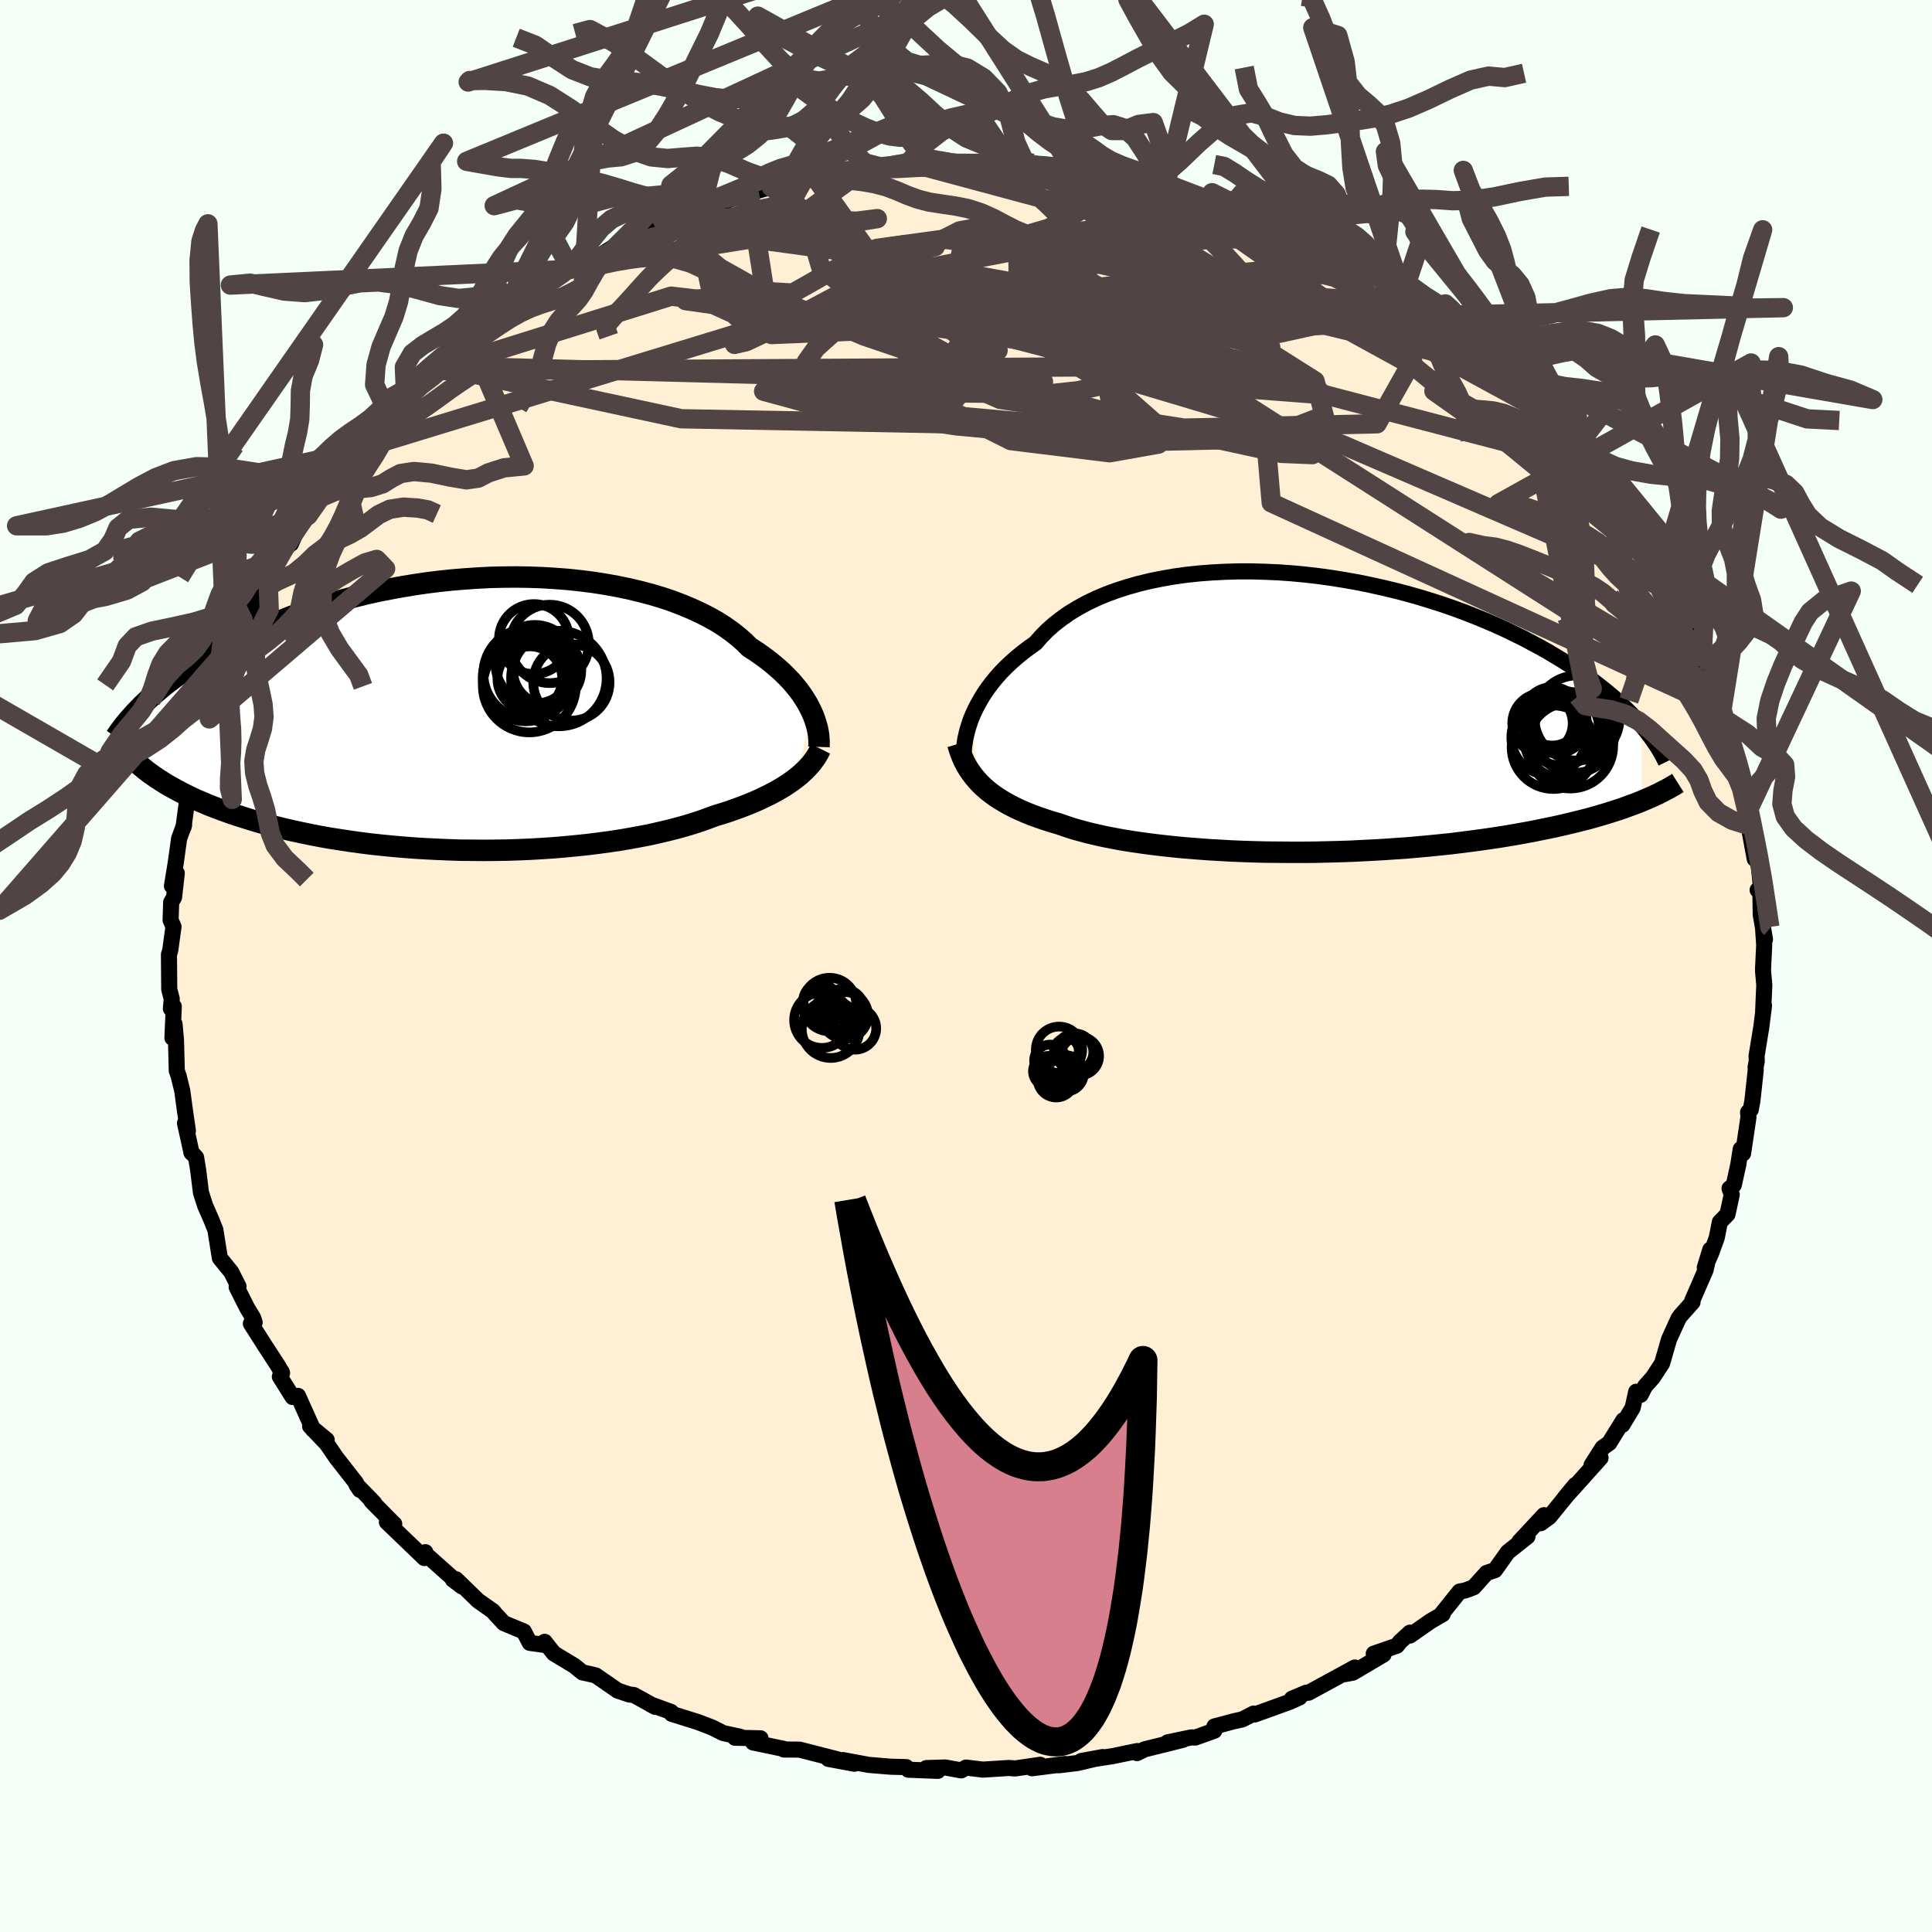 
  <svg viewBox="-100 -100 200 200" xmlns="http://www.w3.org/2000/svg" width="500" height="500" id="face-svg">
    <defs>
      <clipPath id="leftEyeClipPath">
        <polyline points="34.8,-0.21 34.59,-0.64 34.35,-1.09 34.08,-1.53 33.78,-1.99 33.45,-2.44 33.08,-2.9 32.69,-3.36 32.26,-3.81 31.8,-4.27 31.3,-4.72 30.78,-5.16 30.22,-5.61 29.63,-6.04 29.02,-6.47 28.36,-6.89 27.81,-7.44 27.19,-7.98 26.52,-8.51 25.8,-9.02 25.02,-9.52 24.18,-9.99 23.3,-10.44 22.36,-10.87 21.38,-11.28 20.36,-11.67 19.29,-12.03 18.18,-12.36 17.04,-12.66 15.86,-12.94 14.65,-13.19 13.42,-13.41 12.16,-13.61 10.87,-13.77 9.57,-13.91 8.26,-14.01 6.93,-14.09 5.59,-14.14 4.25,-14.16 2.9,-14.15 1.56,-14.12 0.22,-14.05 -1.12,-13.96 -2.45,-13.85 -3.76,-13.71 -5.06,-13.55 -6.35,-13.36 -7.62,-13.15 -8.87,-12.92 -10.1,-12.68 -11.3,-12.41 -12.48,-12.12 -13.63,-11.82 -14.76,-11.5 -15.86,-11.17 -16.92,-10.83 -17.96,-10.47 -18.97,-10.11 -19.94,-9.73 -20.89,-9.35 -21.8,-8.96 -22.69,-8.57 -23.54,-8.17 -24.37,-7.77 -25.16,-7.37 -25.93,-6.97 -26.68,-6.57 -27.39,-6.17 -28.08,-5.76 -28.75,-5.35 -29.39,-4.95 -30,-4.54 -30.59,-4.13 -31.16,-3.72 -31.7,-3.31 -32.22,-2.91 -32.71,-2.5 -33.18,-2.1 -33.63,-1.71 -34.06,-1.31 -33.76,6.12 -33.35,6.41 -32.93,6.7 -32.48,6.99 -32.02,7.28 -31.53,7.56 -31.02,7.84 -30.5,8.12 -29.95,8.4 -29.38,8.68 -28.79,8.95 -28.17,9.21 -27.54,9.48 -26.88,9.73 -26.2,9.99 -25.5,10.24 -24.77,10.49 -24.02,10.73 -23.25,10.97 -22.45,11.21 -21.62,11.44 -20.77,11.67 -19.89,11.89 -18.98,12.1 -18.05,12.3 -17.09,12.5 -16.11,12.69 -15.11,12.87 -14.08,13.03 -13.03,13.19 -11.96,13.34 -10.86,13.48 -9.75,13.6 -8.62,13.71 -7.48,13.81 -6.32,13.9 -5.14,13.97 -3.96,14.03 -2.76,14.08 -1.56,14.12 -0.35,14.13 0.86,14.14 2.07,14.13 3.29,14.11 4.5,14.07 5.7,14.02 6.9,13.95 8.09,13.87 9.27,13.77 10.43,13.66 11.57,13.54 12.7,13.4 13.81,13.25 14.89,13.09 15.95,12.91 16.98,12.72 17.98,12.53 18.96,12.31 19.89,12.09 20.8,11.86 21.67,11.62 22.5,11.37 23.3,11.11 24.05,10.84 24.77,10.57 25.5,10.35 26.21,10.12 26.89,9.88 27.55,9.64 28.19,9.39 28.8,9.14 29.39,8.88 29.95,8.61 30.49,8.35 31.01,8.07 31.49,7.8 31.96,7.52 32.4,7.23 32.81,6.94 33.2,6.65" />
      </clipPath>
      <clipPath id="rightEyeClipPath">
        <polyline points="-35.11,0.63 -34.89,0.1 -34.64,-0.44 -34.36,-0.98 -34.05,-1.53 -33.71,-2.08 -33.33,-2.63 -32.92,-3.17 -32.48,-3.71 -32,-4.25 -31.48,-4.78 -30.93,-5.3 -30.35,-5.81 -29.74,-6.31 -29.09,-6.8 -28.41,-7.28 -27.83,-7.95 -27.19,-8.6 -26.49,-9.22 -25.73,-9.81 -24.92,-10.38 -24.05,-10.91 -23.12,-11.42 -22.14,-11.89 -21.12,-12.32 -20.04,-12.72 -18.92,-13.08 -17.76,-13.41 -16.57,-13.7 -15.33,-13.95 -14.07,-14.17 -12.78,-14.35 -11.46,-14.49 -10.13,-14.59 -8.77,-14.66 -7.41,-14.7 -6.03,-14.7 -4.65,-14.66 -3.26,-14.6 -1.87,-14.5 -0.49,-14.37 0.89,-14.21 2.26,-14.02 3.62,-13.8 4.97,-13.56 6.29,-13.29 7.6,-13 8.89,-12.69 10.15,-12.36 11.38,-12.01 12.59,-11.64 13.77,-11.26 14.92,-10.86 16.04,-10.45 17.13,-10.02 18.18,-9.59 19.2,-9.15 20.19,-8.7 21.14,-8.24 22.06,-7.79 22.94,-7.32 23.8,-6.86 24.62,-6.4 25.4,-5.93 26.16,-5.47 26.89,-5.01 27.59,-4.55 28.26,-4.1 28.91,-3.64 29.53,-3.18 30.11,-2.73 30.68,-2.28 31.21,-1.83 31.73,-1.39 32.21,-0.95 32.67,-0.51 33.11,-0.08 33.52,0.35 33.91,0.77 34.28,1.19 34.39,9.06 33.93,9.25 33.45,9.43 32.95,9.61 32.44,9.8 31.9,9.98 31.34,10.16 30.77,10.34 30.17,10.52 29.55,10.7 28.91,10.88 28.25,11.05 27.57,11.22 26.87,11.39 26.15,11.56 25.4,11.73 24.63,11.89 23.84,12.05 23.02,12.22 22.18,12.37 21.31,12.53 20.41,12.68 19.49,12.83 18.54,12.97 17.57,13.11 16.57,13.24 15.55,13.37 14.5,13.5 13.43,13.61 12.34,13.72 11.23,13.82 10.1,13.92 8.94,14 7.78,14.08 6.59,14.15 5.39,14.21 4.18,14.27 2.96,14.31 1.72,14.34 0.49,14.37 -0.76,14.38 -2,14.38 -3.25,14.37 -4.49,14.36 -5.73,14.33 -6.96,14.29 -8.19,14.24 -9.4,14.17 -10.59,14.1 -11.78,14.01 -12.94,13.92 -14.08,13.81 -15.19,13.69 -16.29,13.56 -17.35,13.42 -18.38,13.27 -19.38,13.11 -20.35,12.93 -21.28,12.75 -22.17,12.55 -23.02,12.35 -23.83,12.13 -24.61,11.91 -25.33,11.67 -26.02,11.43 -26.74,11.22 -27.43,11 -28.1,10.77 -28.74,10.54 -29.36,10.29 -29.96,10.03 -30.52,9.77 -31.07,9.49 -31.58,9.21 -32.07,8.91 -32.54,8.61 -32.98,8.29 -33.39,7.97 -33.78,7.63 -34.14,7.28" />
      </clipPath>
      <filter id="fuzzy">
        <feTurbulence id="turbulence" baseFrequency="0.05" numOctaves="3" type="noise" result="noise" />
        <feDisplacementMap in="SourceGraphic" in2="noise" scale="2" />
      </filter>
      <linearGradient id="rainbowGradient" x1="0%" y1="0%" x2="100%" y2="0%">
        <stop offset="0%" style="stop-color: rgb(80, 68, 68); stop-opacity: 1" />
        <stop offset="50%" style="stop-color: rgb(128, 128, 128); stop-opacity: 1" />
        <stop offset="100%" style="stop-color: rgb(185, 55, 55); stop-opacity: 1" />
      </linearGradient>
    </defs>
    <rect x="-100" y="-100" width="100%" height="100%" fill="rgb(245, 255, 250)" />
    <polyline id="faceContour" points="82.51,0.3 82.51,0.55 82.64,1.95 82.52,4.71 82.61,4.1 82.33,6.33 81.84,9.31 81.86,9.86 81.74,10.45 81.75,10.8 81.41,13.94 81.24,14.87 80.96,15.14 81,15.66 80.44,19.41 80.2,18.96 79.94,20.6 79.48,22.68 79.04,23.03 79.27,23.67 78.83,25.7 78.04,26.51 77.72,28.12 77.13,29.75 76.48,31.21 77.05,29.36 76.56,31.47 75.19,34.62 75.21,34.8 73.97,36.19 73.77,36.47 72.78,38.64 72.06,41.13 71.11,42.59 70.3,43.5 69.84,44.39 69.38,44.07 69.01,45.74 67.95,47.5 68.05,47.02 66.59,49.38 65.9,49.87 64.76,51.66 65.69,50.92 63.35,53.53 61.98,55.05 63.08,53.72 60.39,57.03 59.5,57.68 59.83,56.85 57.28,59.59 58.12,59.06 56.09,60.67 54.76,62.54 53.89,62.83 52.56,64.31 51.7,64.64 51.09,64.76 49.24,67.07 49.34,67.1 48.08,67.83 45.96,69.31 45.96,69.01 44.94,69.94 44.61,70.36 42.21,71.19 43.23,71.27 40.05,73.15 39.26,73.3 40.25,72.62 35.46,75.23 35.25,75.22 33.74,75.85 34.52,75.72 33.5,76.18 29.9,77.48 29.77,77.39 28.61,77.99 27.75,78.18 25.72,78.72 25.71,79.16 23.74,79.87 23.34,79.85 20.87,80.37 22.44,80.11 18.49,81.09 17.71,81.48 17.72,81.27 15.21,81.79 11.92,82.3 14.15,81.89 11.52,82.51 9.6,82.74 10.26,82.61 6.84,83.05 7.68,82.69 5.1,83.07 4.44,83.02 1.76,83.19 0,82.98 -0.5,83.27 -1.59,83.07 -2.15,82.97 -4.1,83.03 -2.91,83.32 -5.97,83.2 -6.19,82.93 -7.78,82.89 -10.07,82.7 -12.77,82.2 -11.55,82.58 -14.25,82.08 -13.33,82.12 -17.23,81.12 -18.85,81.11 -18.88,81.04 -22.04,80.38 -21.27,79.95 -23.92,79.89 -23.38,79.79 -25.13,79.41 -26.28,78.83 -27.77,78.26 -30.46,77.42 -30.53,77.22 -32.64,76.45 -32.16,76.7 -34.38,75.47 -34.87,75.41 -36.06,75.01 -38.33,73.44 -39.12,73.25 -39.7,73.13 -40.55,72.44 -42.67,71.16 -43.62,69.96 -43.72,70.27 -45.16,70.07 -45.77,68.89 -47.84,68.03 -48.7,67.11 -48.95,66.8 -50.51,65.7 -52.8,63.48 -53.12,63.52 -52.18,64.23 -55.61,61.18 -56.2,61.1 -55.97,60.68 -56.07,61.29 -59.95,57.56 -59.19,57.76 -59.23,57.74 -61.55,55.39 -61.27,55.58 -63.1,53.7 -62.75,54.23 -63.17,53.48 -65.2,50.88 -66.17,49.46 -67.9,47.64 -66.18,49.06 -67.57,48.02 -69.15,44.5 -69.71,44.62 -71.03,42.51 -70.84,42.01 -70.8,42.13 -71.24,41.36 -72.58,39.3 -74.03,37.02 -73.64,36.89 -73.79,36.43 -74.43,35.37 -75.5,33.24 -75.31,33.17 -76.07,31.67 -77.24,30.23 -77.71,27.29 -77.88,26.88 -78.14,26.23 -78.77,24.79 -79.2,23.44 -79.48,21.16 -79.7,19.82 -80.2,19.27 -80.17,19.34 -80.85,16.27 -80.55,17.06 -80.87,14.86 -81.13,12.93 -81.5,11.41 -81.7,10.84 -81.78,7.7 -81.93,6.02 -82.15,7.44 -82.01,4.19 -82.31,4.42 -82.22,3.41 -82.48,2.42 -82.51,-1.19 -82.38,-1.6 -82.04,-4.07 -82.34,-4.75 -82.28,-6.59 -81.98,-7.12 -81.7,-9.61 -82.2,-8.29 -81.8,-10.73 -81.76,-11.02 -81.46,-13.18 -80.94,-14.62 -81,-14.38 -80.48,-18.28 -80.06,-19.07 -80.16,-18.39 -79.95,-19.58 -79.21,-22.58 -78.57,-24.64 -79.21,-23.26 -77.91,-26.85 -78.33,-25.58 -77.09,-28.67 -76.84,-30.85 -77.28,-29.73 -76.04,-31.9 -76.04,-32.13 -74.82,-34.69 -74.19,-36.18 -74.2,-35.93 -74.1,-36.65 -72.23,-39.51 -72.89,-38.91 -71.92,-40.51 -71.31,-41.99 -70.82,-43.62 -69.88,-43.71 -68.56,-46.71 -67.32,-47.92 -68.11,-46.63 -66.36,-49.9 -66.69,-48.76 -64.04,-52.44 -64.78,-51.41 -62.47,-53.79 -63.1,-53.26 -62.69,-53.54 -60.76,-56.24 -59.17,-57.81 -59.85,-57.28 -59.03,-57.79 -57.99,-58.6 -56.43,-60.89 -54.88,-62.12 -55.19,-61.63 -52.97,-63.62 -51.97,-64.26 -51.46,-65.46 -51.96,-64.79 -48.65,-67.55 -47.56,-67.64 -47.61,-68.09 -46.56,-69.01 -44.5,-70.07 -43.76,-70.79 -43.62,-70.28 -40.92,-72.12 -40.84,-72.52 -41.33,-72.2 -39.98,-72.49 -37.55,-73.76 -36.17,-74.65 -35.07,-75.64 -34.11,-75.86 -34.14,-75.9 -32.11,-76.64 -31.42,-77.16 -28.69,-78.24 -28.21,-78.29 -26.35,-79.05 -26.29,-78.63 -23.21,-79.79 -22.43,-80.01 -20.16,-80.65 -20.41,-80.95 -17.75,-80.99 -15.39,-81.61 -18.01,-81.39 -15.8,-81.87 -12.6,-82.01 -13.84,-81.98 -13.28,-82.25 -9.81,-82.59 -9.01,-82.58 -7.45,-82.88 -7.57,-83 -5.47,-83.2 -5.94,-83.18 -3.84,-82.9 -2.78,-83.38 -0.35,-82.98 1.89,-83 3.91,-83.12 4.03,-83.21 4.55,-83.11 6.33,-82.74 6.92,-83.09 10.58,-82.59 11.03,-82.47 12.43,-82.51 13.89,-81.88 12.44,-82.35 15.04,-81.77 16.39,-81.74 17.96,-81.02 19.62,-81 20.38,-80.58 20.74,-80.55 22.39,-80.07 24.52,-79.17 25.26,-79.39 27.18,-78.34 27.65,-78.61 28.82,-77.99 31.95,-76.86 31.49,-77 34.98,-75.37 33.34,-75.84 35.98,-75.23 36.64,-74.65 38.17,-74.12 38.02,-73.66 40.45,-72.96 41.62,-72.25 41.16,-72.06 43.33,-70.88 43.83,-70.11 45.24,-69.57 46.19,-69.02 48.76,-67.35 49.41,-67.06 50.79,-65.69 49.86,-66.28 51.62,-64.96 52.43,-64.44 53.85,-63.16 55.06,-61.78 55.57,-61.16 56.56,-60.84 57.5,-60.09 57.93,-59.06 58.02,-59.22 59.56,-57.5 60.81,-56.19 61.45,-55.37 62.35,-54.15 63.19,-53.18 64.52,-51.97 65.21,-51.51 65.7,-50.46 66.43,-49.81 66.69,-49.16 69.28,-45.51 69.21,-45.63 70.27,-43.89 70,-44.02 71.19,-41.73 71.72,-41.32 72.64,-39.49 71.97,-40.63 72.62,-39.42 73.99,-36.77 74.76,-34.85 76.22,-32.28 75.27,-33.17 76.58,-30.68 75.78,-32.67 76.87,-30.5 77.16,-29.03 77.57,-28.27 78.27,-26.6 78.34,-25.67 79.14,-23.36 79.99,-20.18 79.88,-21.13 80.29,-19.87 79.97,-19.74 80.87,-15.89 81.35,-13.95 80.88,-15.42 81.01,-14.55 81.65,-11.08 82.02,-10.86 82.35,-7.64 81.95,-7.87 82.23,-7.94 82.27,-5.33 82.71,-2.75 82.51,-3.93 82.63,-2.18 82.51,0.3 82.51,0.55" fill="rgb(255, 239, 213)" stroke="black" stroke-width="1.667" stroke-linejoin="round" filter="url(#fuzzy)" />
    <g transform="translate(35.61 -26.15)">
      <polyline id="rightCountour" points="-35.11,0.63 -34.89,0.1 -34.64,-0.44 -34.36,-0.98 -34.05,-1.53 -33.71,-2.08 -33.33,-2.63 -32.92,-3.17 -32.48,-3.71 -32,-4.25 -31.48,-4.78 -30.93,-5.3 -30.35,-5.81 -29.74,-6.31 -29.09,-6.8 -28.41,-7.28 -27.83,-7.95 -27.19,-8.6 -26.49,-9.22 -25.73,-9.81 -24.92,-10.38 -24.05,-10.91 -23.12,-11.42 -22.14,-11.89 -21.12,-12.32 -20.04,-12.72 -18.92,-13.08 -17.76,-13.41 -16.57,-13.7 -15.33,-13.95 -14.07,-14.17 -12.78,-14.35 -11.46,-14.49 -10.13,-14.59 -8.77,-14.66 -7.41,-14.7 -6.03,-14.7 -4.65,-14.66 -3.26,-14.6 -1.87,-14.5 -0.49,-14.37 0.89,-14.21 2.26,-14.02 3.62,-13.8 4.97,-13.56 6.29,-13.29 7.6,-13 8.89,-12.69 10.15,-12.36 11.38,-12.01 12.59,-11.64 13.77,-11.26 14.92,-10.86 16.04,-10.45 17.13,-10.02 18.18,-9.59 19.2,-9.15 20.19,-8.7 21.14,-8.24 22.06,-7.79 22.94,-7.32 23.8,-6.86 24.62,-6.4 25.4,-5.93 26.16,-5.47 26.89,-5.01 27.59,-4.55 28.26,-4.1 28.91,-3.64 29.53,-3.18 30.11,-2.73 30.68,-2.28 31.21,-1.83 31.73,-1.39 32.21,-0.95 32.67,-0.51 33.11,-0.08 33.52,0.35 33.91,0.77 34.28,1.19 34.39,9.06 33.93,9.25 33.45,9.43 32.95,9.61 32.44,9.8 31.9,9.98 31.34,10.16 30.77,10.34 30.17,10.52 29.55,10.7 28.91,10.88 28.25,11.05 27.57,11.22 26.87,11.39 26.15,11.56 25.4,11.73 24.63,11.89 23.84,12.05 23.02,12.22 22.18,12.37 21.31,12.53 20.41,12.68 19.49,12.83 18.54,12.97 17.57,13.11 16.57,13.24 15.55,13.37 14.5,13.5 13.43,13.61 12.34,13.72 11.23,13.82 10.1,13.92 8.94,14 7.78,14.08 6.59,14.15 5.39,14.21 4.18,14.27 2.96,14.31 1.72,14.34 0.49,14.37 -0.76,14.38 -2,14.38 -3.25,14.37 -4.49,14.36 -5.73,14.33 -6.96,14.29 -8.19,14.24 -9.4,14.17 -10.59,14.1 -11.78,14.01 -12.94,13.92 -14.08,13.81 -15.19,13.69 -16.29,13.56 -17.35,13.42 -18.38,13.27 -19.38,13.11 -20.35,12.93 -21.28,12.75 -22.17,12.55 -23.02,12.35 -23.83,12.13 -24.61,11.91 -25.33,11.67 -26.02,11.43 -26.74,11.22 -27.43,11 -28.1,10.77 -28.74,10.54 -29.36,10.29 -29.96,10.03 -30.52,9.77 -31.07,9.49 -31.58,9.21 -32.07,8.91 -32.54,8.61 -32.98,8.29 -33.39,7.97 -33.78,7.63 -34.14,7.28" fill="white" stroke="white" stroke-width="0" stroke-linejoin="round" filter="url(#fuzzy)" />
    </g>
    <g transform="translate(-50.78 -26.11)">
      <polyline id="leftCountour" points="34.8,-0.21 34.59,-0.64 34.35,-1.09 34.08,-1.53 33.78,-1.99 33.45,-2.44 33.08,-2.9 32.69,-3.36 32.26,-3.81 31.8,-4.27 31.3,-4.72 30.78,-5.16 30.22,-5.61 29.63,-6.04 29.02,-6.47 28.36,-6.89 27.81,-7.44 27.19,-7.98 26.52,-8.51 25.8,-9.02 25.02,-9.52 24.18,-9.99 23.3,-10.44 22.36,-10.87 21.38,-11.28 20.36,-11.67 19.29,-12.03 18.18,-12.36 17.04,-12.66 15.86,-12.94 14.65,-13.19 13.42,-13.41 12.16,-13.61 10.87,-13.77 9.57,-13.91 8.26,-14.01 6.93,-14.09 5.59,-14.14 4.25,-14.16 2.9,-14.15 1.56,-14.12 0.22,-14.05 -1.12,-13.96 -2.45,-13.85 -3.76,-13.71 -5.06,-13.55 -6.35,-13.36 -7.62,-13.15 -8.87,-12.92 -10.1,-12.68 -11.3,-12.41 -12.48,-12.12 -13.63,-11.82 -14.76,-11.5 -15.86,-11.17 -16.92,-10.83 -17.96,-10.47 -18.97,-10.11 -19.94,-9.73 -20.89,-9.35 -21.8,-8.96 -22.69,-8.57 -23.54,-8.17 -24.37,-7.77 -25.16,-7.37 -25.93,-6.97 -26.68,-6.57 -27.39,-6.17 -28.08,-5.76 -28.75,-5.35 -29.39,-4.95 -30,-4.54 -30.59,-4.13 -31.16,-3.72 -31.7,-3.31 -32.22,-2.91 -32.71,-2.5 -33.18,-2.1 -33.63,-1.71 -34.06,-1.31 -33.76,6.12 -33.35,6.41 -32.93,6.7 -32.48,6.99 -32.02,7.28 -31.53,7.56 -31.02,7.84 -30.5,8.12 -29.95,8.4 -29.38,8.68 -28.79,8.95 -28.17,9.21 -27.54,9.48 -26.88,9.73 -26.2,9.99 -25.5,10.24 -24.77,10.49 -24.02,10.73 -23.25,10.97 -22.45,11.21 -21.62,11.44 -20.77,11.67 -19.89,11.89 -18.98,12.1 -18.05,12.3 -17.09,12.5 -16.11,12.69 -15.11,12.87 -14.08,13.03 -13.03,13.19 -11.96,13.34 -10.86,13.48 -9.75,13.6 -8.62,13.71 -7.48,13.81 -6.32,13.9 -5.14,13.97 -3.96,14.03 -2.76,14.08 -1.56,14.12 -0.35,14.13 0.86,14.14 2.07,14.13 3.29,14.11 4.5,14.07 5.7,14.02 6.9,13.95 8.09,13.87 9.27,13.77 10.43,13.66 11.57,13.54 12.7,13.4 13.81,13.25 14.89,13.09 15.95,12.91 16.98,12.72 17.98,12.53 18.96,12.31 19.89,12.09 20.8,11.86 21.67,11.62 22.5,11.37 23.3,11.11 24.05,10.84 24.77,10.57 25.5,10.35 26.21,10.12 26.89,9.88 27.55,9.64 28.19,9.39 28.8,9.14 29.39,8.88 29.95,8.61 30.49,8.35 31.01,8.07 31.49,7.8 31.96,7.52 32.4,7.23 32.81,6.94 33.2,6.65" fill="white" stroke="white" stroke-width="0" stroke-linejoin="round" filter="url(#fuzzy)" />
    </g>
    <g transform="translate(35.61 -26.15)">
      <polyline id="rightUpper" points="-35.82,5.03 -35.84,4.71 -35.85,4.35 -35.84,3.96 -35.81,3.55 -35.75,3.11 -35.68,2.64 -35.57,2.16 -35.45,1.67 -35.29,1.16 -35.11,0.63 -34.89,0.1 -34.64,-0.44 -34.36,-0.98 -34.05,-1.53 -33.71,-2.08 -33.33,-2.63 -32.92,-3.17 -32.48,-3.71 -32,-4.25 -31.48,-4.78 -30.93,-5.3 -30.35,-5.81 -29.74,-6.31 -29.09,-6.8 -28.41,-7.28 -27.83,-7.95 -27.19,-8.6 -26.49,-9.22 -25.73,-9.81 -24.92,-10.38 -24.05,-10.91 -23.12,-11.42 -22.14,-11.89 -21.12,-12.32 -20.04,-12.72 -18.92,-13.08 -17.76,-13.41 -16.57,-13.7 -15.33,-13.95 -14.07,-14.17 -12.78,-14.35 -11.46,-14.49 -10.13,-14.59 -8.77,-14.66 -7.41,-14.7 -6.03,-14.7 -4.65,-14.66 -3.26,-14.6 -1.87,-14.5 -0.49,-14.37 0.89,-14.21 2.26,-14.02 3.62,-13.8 4.97,-13.56 6.29,-13.29 7.6,-13 8.89,-12.69 10.15,-12.36 11.38,-12.01 12.59,-11.64 13.77,-11.26 14.92,-10.86 16.04,-10.45 17.13,-10.02 18.18,-9.59 19.2,-9.15 20.19,-8.7 21.14,-8.24 22.06,-7.79 22.94,-7.32 23.8,-6.86 24.62,-6.4 25.4,-5.93 26.16,-5.47 26.89,-5.01 27.59,-4.55 28.26,-4.1 28.91,-3.64 29.53,-3.18 30.11,-2.73 30.68,-2.28 31.21,-1.83 31.73,-1.39 32.21,-0.95 32.67,-0.51 33.11,-0.08 33.52,0.35 33.91,0.77 34.28,1.19 34.62,1.6 34.94,2.01 35.25,2.41 35.53,2.8 35.79,3.19 36.04,3.57 36.26,3.94 36.47,4.31 36.66,4.67 36.84,5.03" fill="none" stroke="black" stroke-width="1.667" stroke-linejoin="round" filter="url(#fuzzy)" />
      <polyline id="rightLower" points="-36.46,3.17 -36.32,3.64 -36.17,4.09 -35.99,4.53 -35.8,4.96 -35.58,5.38 -35.34,5.78 -35.07,6.17 -34.79,6.55 -34.47,6.92 -34.14,7.28 -33.78,7.63 -33.39,7.97 -32.98,8.29 -32.54,8.61 -32.07,8.91 -31.58,9.21 -31.07,9.49 -30.52,9.77 -29.96,10.03 -29.36,10.29 -28.74,10.54 -28.1,10.77 -27.43,11 -26.74,11.22 -26.02,11.43 -25.33,11.67 -24.61,11.91 -23.83,12.13 -23.02,12.35 -22.17,12.55 -21.28,12.75 -20.35,12.93 -19.38,13.11 -18.38,13.27 -17.35,13.42 -16.29,13.56 -15.19,13.69 -14.08,13.81 -12.94,13.92 -11.78,14.01 -10.59,14.1 -9.4,14.17 -8.19,14.24 -6.96,14.29 -5.73,14.33 -4.49,14.36 -3.25,14.37 -2,14.38 -0.76,14.38 0.49,14.37 1.72,14.34 2.96,14.31 4.18,14.27 5.39,14.21 6.59,14.15 7.78,14.08 8.94,14 10.1,13.92 11.23,13.82 12.34,13.72 13.43,13.61 14.5,13.5 15.55,13.37 16.57,13.24 17.57,13.11 18.54,12.97 19.49,12.83 20.41,12.68 21.31,12.53 22.18,12.37 23.02,12.22 23.84,12.05 24.63,11.89 25.4,11.73 26.15,11.56 26.87,11.39 27.57,11.22 28.25,11.05 28.91,10.88 29.55,10.7 30.17,10.52 30.77,10.34 31.34,10.16 31.9,9.98 32.44,9.8 32.95,9.61 33.45,9.43 33.93,9.25 34.39,9.06 34.84,8.87 35.26,8.69 35.67,8.5 36.06,8.32 36.43,8.13 36.79,7.94 37.14,7.76 37.46,7.57 37.78,7.39 38.08,7.2" fill="none" stroke="black" stroke-width="2.222" stroke-linejoin="round" filter="url(#fuzzy)" />
      <circle r="4.324" cx="25.195" cy="3.503" stroke="black" fill="none" stroke-width="1.0" filter="url(#fuzzy)" clip-path="url(#rightEyeClipPath)" /><circle r="4.456" cx="26.935" cy="3.323" stroke="black" fill="none" stroke-width="1.0" filter="url(#fuzzy)" clip-path="url(#rightEyeClipPath)" /><circle r="4.188" cx="26.345" cy="2.558" stroke="black" fill="none" stroke-width="1.0" filter="url(#fuzzy)" clip-path="url(#rightEyeClipPath)" /><circle r="3.878" cx="26.04" cy="1.528" stroke="black" fill="none" stroke-width="1.0" filter="url(#fuzzy)" clip-path="url(#rightEyeClipPath)" /><circle r="4.408" cx="27.645" cy="0.478" stroke="black" fill="none" stroke-width="1.0" filter="url(#fuzzy)" clip-path="url(#rightEyeClipPath)" /><circle r="3.118" cx="25.55" cy="1.028" stroke="black" fill="none" stroke-width="1.0" filter="url(#fuzzy)" clip-path="url(#rightEyeClipPath)" /><circle r="3.128" cx="24.065" cy="1.028" stroke="black" fill="none" stroke-width="1.0" filter="url(#fuzzy)" clip-path="url(#rightEyeClipPath)" /><circle r="3.024" cx="25.06" cy="0.303" stroke="black" fill="none" stroke-width="1.0" filter="url(#fuzzy)" clip-path="url(#rightEyeClipPath)" /><circle r="3.874" cx="24.715" cy="2.493" stroke="black" fill="none" stroke-width="1.0" filter="url(#fuzzy)" clip-path="url(#rightEyeClipPath)" /><circle r="4.18" cx="27.35" cy="1.988" stroke="black" fill="none" stroke-width="1.0" filter="url(#fuzzy)" clip-path="url(#rightEyeClipPath)" />
      </g>
    <g transform="translate(-50.78 -26.11)">
      <polyline id="leftUpper" points="35.56,3.43 35.57,3.15 35.57,2.85 35.55,2.53 35.52,2.18 35.46,1.82 35.38,1.44 35.27,1.05 35.14,0.64 34.99,0.22 34.8,-0.21 34.59,-0.64 34.35,-1.09 34.08,-1.53 33.78,-1.99 33.45,-2.44 33.08,-2.9 32.69,-3.36 32.26,-3.81 31.8,-4.27 31.3,-4.72 30.78,-5.16 30.22,-5.61 29.63,-6.04 29.02,-6.47 28.36,-6.89 27.81,-7.44 27.19,-7.98 26.52,-8.51 25.8,-9.02 25.02,-9.52 24.18,-9.99 23.3,-10.44 22.36,-10.87 21.38,-11.28 20.36,-11.67 19.29,-12.03 18.18,-12.36 17.04,-12.66 15.86,-12.94 14.65,-13.19 13.42,-13.41 12.16,-13.61 10.87,-13.77 9.57,-13.91 8.26,-14.01 6.93,-14.09 5.59,-14.14 4.25,-14.16 2.9,-14.15 1.56,-14.12 0.22,-14.05 -1.12,-13.96 -2.45,-13.85 -3.76,-13.71 -5.06,-13.55 -6.35,-13.36 -7.62,-13.15 -8.87,-12.92 -10.1,-12.68 -11.3,-12.41 -12.48,-12.12 -13.63,-11.82 -14.76,-11.5 -15.86,-11.17 -16.92,-10.83 -17.96,-10.47 -18.97,-10.11 -19.94,-9.73 -20.89,-9.35 -21.8,-8.96 -22.69,-8.57 -23.54,-8.17 -24.37,-7.77 -25.16,-7.37 -25.93,-6.97 -26.68,-6.57 -27.39,-6.17 -28.08,-5.76 -28.75,-5.35 -29.39,-4.95 -30,-4.54 -30.59,-4.13 -31.16,-3.72 -31.7,-3.31 -32.22,-2.91 -32.71,-2.5 -33.18,-2.1 -33.63,-1.71 -34.06,-1.31 -34.47,-0.92 -34.85,-0.53 -35.22,-0.15 -35.56,0.23 -35.89,0.6 -36.2,0.97 -36.49,1.34 -36.76,1.7 -37.01,2.05 -37.25,2.4" fill="none" stroke="black" stroke-width="2.222" stroke-linejoin="round" filter="url(#fuzzy)" />
      <polyline id="leftLower" points="35.72,3.63 35.57,3.93 35.4,4.24 35.21,4.55 34.99,4.85 34.76,5.16 34.49,5.46 34.21,5.76 33.89,6.06 33.56,6.36 33.2,6.65 32.81,6.94 32.4,7.23 31.96,7.52 31.49,7.8 31.01,8.07 30.49,8.35 29.95,8.61 29.39,8.88 28.8,9.14 28.19,9.39 27.55,9.64 26.89,9.88 26.21,10.12 25.5,10.35 24.77,10.57 24.05,10.84 23.3,11.11 22.5,11.37 21.67,11.62 20.8,11.86 19.89,12.09 18.96,12.31 17.98,12.53 16.98,12.72 15.95,12.91 14.89,13.09 13.81,13.25 12.7,13.4 11.57,13.54 10.43,13.66 9.27,13.77 8.09,13.87 6.9,13.95 5.7,14.02 4.5,14.07 3.29,14.11 2.07,14.13 0.86,14.14 -0.35,14.13 -1.56,14.12 -2.76,14.08 -3.96,14.03 -5.14,13.97 -6.32,13.9 -7.48,13.81 -8.62,13.71 -9.75,13.6 -10.86,13.48 -11.96,13.34 -13.03,13.19 -14.08,13.03 -15.11,12.87 -16.11,12.69 -17.09,12.5 -18.05,12.3 -18.98,12.1 -19.89,11.89 -20.77,11.67 -21.62,11.44 -22.45,11.21 -23.25,10.97 -24.02,10.73 -24.77,10.49 -25.5,10.24 -26.2,9.99 -26.88,9.73 -27.54,9.48 -28.17,9.21 -28.79,8.95 -29.38,8.68 -29.95,8.4 -30.5,8.12 -31.02,7.84 -31.53,7.56 -32.02,7.28 -32.48,6.99 -32.93,6.7 -33.35,6.41 -33.76,6.12 -34.14,5.83 -34.51,5.53 -34.86,5.23 -35.19,4.94 -35.51,4.64 -35.8,4.34 -36.08,4.04 -36.35,3.75 -36.6,3.45 -36.83,3.15" fill="none" stroke="black" stroke-width="2.222" stroke-linejoin="round" filter="url(#fuzzy)" />
      <circle r="4.06" cx="7.676" cy="-7.234" stroke="black" fill="none" stroke-width="1.0" filter="url(#fuzzy)" clip-path="url(#leftEyeClipPath)" /><circle r="4.692" cx="5.511" cy="-4.154" stroke="black" fill="none" stroke-width="1.0" filter="url(#fuzzy)" clip-path="url(#leftEyeClipPath)" /><circle r="4.448" cx="5.191" cy="-3.669" stroke="black" fill="none" stroke-width="1.0" filter="url(#fuzzy)" clip-path="url(#leftEyeClipPath)" /><circle r="3.528" cx="7.426" cy="-4.469" stroke="black" fill="none" stroke-width="1.0" filter="url(#fuzzy)" clip-path="url(#leftEyeClipPath)" /><circle r="3.624" cx="6.056" cy="-7.734" stroke="black" fill="none" stroke-width="1.0" filter="url(#fuzzy)" clip-path="url(#leftEyeClipPath)" /><circle r="4.944" cx="8.631" cy="-3.649" stroke="black" fill="none" stroke-width="1.0" filter="url(#fuzzy)" clip-path="url(#leftEyeClipPath)" /><circle r="4.07" cx="6.146" cy="-5.129" stroke="black" fill="none" stroke-width="1.0" filter="url(#fuzzy)" clip-path="url(#leftEyeClipPath)" /><circle r="4.81" cx="5.576" cy="-2.884" stroke="black" fill="none" stroke-width="1.0" filter="url(#fuzzy)" clip-path="url(#leftEyeClipPath)" /><circle r="3.95" cx="9.931" cy="-3.249" stroke="black" fill="none" stroke-width="1.0" filter="url(#fuzzy)" clip-path="url(#leftEyeClipPath)" /><circle r="3.354" cx="5.631" cy="-3.624" stroke="black" fill="none" stroke-width="1.0" filter="url(#fuzzy)" clip-path="url(#leftEyeClipPath)" />
    </g>
    <g id="hairs">
      <polyline points="-55.19,-61.63 12.79,-62.02 24.57,-65.64 14.19,-68.07 0.88,-69.06 -7.47,-68.75 -11.35,-67.44 -13.62,-65.67 -15.53,-63.96 -16.53,-62.55 -16.03,-61.44 -14.26,-60.49 -11.5,-59.49 -7.22,-58.26 -0.5,-56.89 8.17,-56.11 15.18,-57.26 14.39,-61.37 2.68,-67.25 -7.66,-71.53 27.18,-78.34" fill="none" stroke="rgb(80, 68, 68)" stroke-width="2" stroke-linejoin="round" filter="url(#fuzzy)" /><polyline points="43.83,-70.11 42.11,-68.78 28.76,-69.82 17.08,-67.42 10.52,-64.72 7.29,-64.48 5.4,-66.45 4.42,-68.74 4.65,-69.89 5.93,-69.62 7.37,-68.56 7.87,-67.55 6.75,-67.25 4.14,-68.06 1.11,-69.95 -0.8,-72.44 -0.35,-74.68 2.35,-75.64 5.38,-74.5 5.4,-70.93 -2.14,-66.12 -20.13,-65.37 -22.43,-80.01" fill="none" stroke="rgb(80, 68, 68)" stroke-width="2" stroke-linejoin="round" filter="url(#fuzzy)" /><polyline points="-5.47,-83.2 -11.41,-81.83 -16.7,-77.97 -15.02,-72.29 -8.29,-66.9 -1.97,-63.38 1.04,-61.81 1.33,-61.41 0.81,-61.5 0.64,-61.9 0.86,-62.75 0.96,-64.17 0.43,-65.94 -1.22,-67.44 -4.1,-67.78 -6.92,-66.25 -5.98,-62.84 3.52,-58.66 22.57,-55.68 42.55,-56.13 46.23,-62.66 20.74,-80.55" fill="none" stroke="rgb(80, 68, 68)" stroke-width="2" stroke-linejoin="round" filter="url(#fuzzy)" /><polyline points="-55.19,-61.63 -30.53,-69.34 -3.82,-66.21 15.16,-63.35 22.78,-63.24 22.88,-64.31 19.94,-65.18 16.02,-65.6 11.8,-65.85 8.19,-65.96 6.52,-65.65 7.39,-64.64 10.13,-62.96 13.53,-60.88 16.86,-58.58 19.6,-56.17 19.93,-54.03 14.86,-53.13 4.64,-54.39 -1.97,-57.7 3.32,-63.72 -20.16,-80.65" fill="none" stroke="rgb(80, 68, 68)" stroke-width="2" stroke-linejoin="round" filter="url(#fuzzy)" /><polyline points="49.41,-67.06 25.17,-65.64 -1.43,-67.39 -10.99,-70.12 -10.17,-72.28 -6.16,-73.67 -3.18,-74.47 -3.3,-74.78 -6.5,-74.65 -10.49,-74.03 -11.54,-72.79 -6.34,-70.73 5.83,-67.8 21.75,-64.34 34.75,-61.1 37.01,-59.14 22.83,-60.23 -5.64,-67.66 -15.8,-81.87" fill="none" stroke="rgb(80, 68, 68)" stroke-width="2" stroke-linejoin="round" filter="url(#fuzzy)" /><polyline points="40.45,-72.96 -17,-67.17 -29.03,-68.88 -27.47,-69.07 -24.04,-67.51 -22.5,-66.06 -22.74,-66 -23.64,-67.44 -24.65,-69.72 -25.74,-71.94 -26.76,-73.38 -27.08,-73.56 -25.48,-72.26 -20.4,-69.4 -10.57,-65.22 3.84,-60.32 20.04,-55.82 32.65,-53.07 35.86,-52.94 26.43,-54.68 4.29,-56.01 -29.47,-56.65 -54.88,-62.12" fill="none" stroke="rgb(80, 68, 68)" stroke-width="2" stroke-linejoin="round" filter="url(#fuzzy)" /><polyline points="34.98,-75.37 16.26,-78.82 13.32,-76.64 8.06,-72.44 1.61,-67.66 -1.51,-63.16 0.04,-59.98 5.01,-58.84 11.6,-59.55 18.4,-61.06 24.41,-62.13 28.67,-62.18 30.39,-61.56 29.22,-61.15 25.43,-61.72 19.55,-63.52 12.12,-66.27 3.91,-69.36 -3.29,-71.94 -6.75,-73.1 -5.13,-72.41 -3.55,-70.45 -17.82,-67.26 -62.69,-53.54" fill="none" stroke="rgb(80, 68, 68)" stroke-width="2" stroke-linejoin="round" filter="url(#fuzzy)" /><polyline points="31.95,-76.86 -7.51,-67.82 -10.09,-70.45 -10.7,-73.94 -11.49,-75.39 -10.49,-74.3 -7.37,-71.17 -3.39,-67.38 -0.19,-64.76 1.12,-64.55 0.45,-66.47 -1.29,-68.8 -3.1,-69.85 -4.83,-69.56 -7.19,-69.87 -10.93,-72.78 -18.53,-76.83 -32.11,-76.64" fill="none" stroke="rgb(80, 68, 68)" stroke-width="2" stroke-linejoin="round" filter="url(#fuzzy)" /><polyline points="34.98,-75.37 19.56,-75.16 24.05,-72.37 22.66,-72.01 17.73,-73.07 14.31,-74.27 13.97,-75.13 16.05,-75.45 19.52,-74.98 23.52,-73.56 27.17,-71.31 29.44,-68.72 29.47,-66.52 27.15,-65.37 23.31,-65.57 19.13,-67.06 15.12,-69.46 10.7,-72.15 4.89,-74.36 -2.29,-75.24 -9.21,-74.29 -14,-71.89 -17.94,-69.66 -26.45,-70.15 -28.21,-78.29" fill="none" stroke="rgb(80, 68, 68)" stroke-width="2" stroke-linejoin="round" filter="url(#fuzzy)" /><polyline points="34.98,-75.37 42.83,-67.88 39.49,-66.62 32.19,-69.72 28.06,-71.76 27.27,-71.1 27.15,-68.82 25.9,-66.66 23.89,-65.58 22.96,-65.44 24.44,-65.41 27.79,-64.92 30.78,-64.24 31.54,-64.08 30.3,-64.7 28.5,-65.64 24.73,-66.81 12.25,-69.45 -13.29,-74.07 -32.11,-76.64" fill="none" stroke="rgb(80, 68, 68)" stroke-width="2" stroke-linejoin="round" filter="url(#fuzzy)" /><polyline points="72.62,-39.42 38.86,-54.01 16.5,-60.69 12.19,-63.12 13.46,-64.51 15.52,-65.88 18.85,-66.67 24.2,-66.13 30.76,-63.96 36.13,-60.56 37.08,-56.98 30.82,-54.57 16.99,-54.26 -0.95,-55.91 -16.15,-58.19 -20.95,-59.5 -11.36,-59.41 6.6,-59.26 8.02,-60.48 -54.88,-62.12" fill="none" stroke="rgb(80, 68, 68)" stroke-width="2" stroke-linejoin="round" filter="url(#fuzzy)" /><polyline points="64.52,-51.97 17.33,-64.32 22.29,-65.83 32.39,-65.49 36.21,-66.33 33.71,-67.88 27.77,-69.15 21.62,-69.73 17.13,-69.81 14.05,-69.75 10.82,-69.71 6.54,-69.65 2.34,-69.41 1.03,-68.79 5.23,-67.36 15.01,-64.41 26.09,-59.56 31.09,-53.84 31.6,-47.95 78.27,-26.6" fill="none" stroke="rgb(80, 68, 68)" stroke-width="2" stroke-linejoin="round" filter="url(#fuzzy)" /><polyline points="55.06,-61.78 50.19,-65.38 40.84,-68.32 28.2,-70.96 19.83,-71.88 19.04,-70.76 23.24,-68.87 28.05,-67.7 30.89,-67.79 31.49,-68.61 30.41,-69.42 27.55,-70.09 22.42,-71.07 15.43,-72.69 8.65,-74.47 4.81,-75.07 6.89,-72.41 23.78,-61.42 78.27,-26.6" fill="none" stroke="rgb(80, 68, 68)" stroke-width="2" stroke-linejoin="round" filter="url(#fuzzy)" /><polyline points="59.56,-57.5 48.25,-63.65 32.37,-67.5 18.07,-69.72 5.17,-70.08 -6.9,-68.91 -16.54,-67.01 -22.23,-65.26 -23.96,-64.35 -22.75,-64.63 -19.61,-66.11 -15.25,-68.42 -10.41,-70.99 -6.01,-73.3 -2.77,-75.03 -0.65,-76.1 1.21,-76.44 3.95,-75.93 8.28,-74.52 14.06,-72.6 20.32,-71.14 26.01,-70.77 32.5,-69.7 46.31,-62.12 71.19,-41.73" fill="none" stroke="rgb(80, 68, 68)" stroke-width="2" stroke-linejoin="round" filter="url(#fuzzy)" /><polyline points="63.35,-27.92 64.12,-26.95 65.23,-26.75 66.76,-26.52 68.29,-26.06 69.62,-25.36 70.8,-24.46 71.95,-23.42 73.14,-22.35 74.31,-21.3 75.26,-20.28 75.87,-19.25 76.26,-18.15 76.82,-16.98 77.9,-15.88 79.3,-15.09 80.31,-14.77 81.01,-14.55" fill="none" stroke="rgb(80, 68, 68)" stroke-width="2" stroke-linejoin="round" filter="url(#fuzzy)" /><polyline points="-0.35,-82.98 -2.27,-83.26 -3.74,-83.56 -4.99,-84.35 -6.16,-85.92 -7.36,-88.02 -8.64,-90.06 -9.97,-91.49 -11.32,-92.12 -12.65,-92.12 -13.93,-91.82 -15.19,-91.61 -16.45,-91.79 -17.76,-92.48 -19.18,-93.72 -20.76,-95.43 -22.56,-97.49 -24.56,-99.66 -26.73,-101.69 -29.06,-103.43 -31.74,-104.82 -35.15,-105.1" fill="none" stroke="rgb(80, 68, 68)" stroke-width="2" stroke-linejoin="round" filter="url(#fuzzy)" /><polyline points="-2.78,-83.38 -0.6,-82.95 1.22,-82.41 2.63,-82 3.78,-81.8 4.86,-81.75 6.02,-81.7 7.28,-81.58 8.6,-81.37 9.87,-81.07 11.03,-80.7 12.03,-80.28 12.94,-79.81 13.84,-79.28 14.84,-78.68 15.99,-78.04 17.22,-77.4 18.4,-76.81 19.32,-76.38 -5.94,-83.18 -4.17,-82.78 -2.45,-82.41 -0.7,-82.19 0.94,-82.13 2.37,-82.11 3.61,-82 4.75,-81.65 5.88,-81 7.04,-80.09 8.21,-79.03 9.34,-77.94 10.38,-76.92 11.32,-76.01 12.18,-75.24 13.07,-74.62 14.04,-74.1 15.11,-73.62 16.2,-73.02 17.16,-72.24 17.91,-71.58 18.4,-71.49 24.66,-97.49 23.14,-96.56 21.32,-95.64 19.48,-94.8 17.8,-93.96 16.34,-93.19 15.04,-92.52 13.78,-91.97 12.46,-91.55 11.03,-91.27 9.54,-91.05 8.05,-90.79 6.61,-90.37 5.26,-89.78 3.94,-89.09 2.56,-88.43 1.02,-87.87 -0.71,-87.3 -2.51,-86.41 -4.24,-85.07 -5.94,-83.18 -7.45,-82.88 -8.87,-82.73 -10.46,-83.14 -12.14,-84.71 -13.81,-87.17 -15.38,-89.69 -16.8,-91.47 -18.02,-92.18 -19.1,-91.94 -20.17,-91.19 -21.34,-90.39 -22.71,-89.87 -24.26,-89.73 -25.97,-89.89 -27.77,-90.24 -29.62,-90.66 -31.47,-91.06 -33.31,-91.38 -35.15,-91.59 -36.99,-91.74 -38.86,-92.04 -40.78,-92.79 -42.71,-94.04 -44.58,-95.32 -46.56,-96.09" fill="none" stroke="rgb(80, 68, 68)" stroke-width="2" stroke-linejoin="round" filter="url(#fuzzy)" /><polyline points="-9.01,-82.58 -7.94,-82.81 -7.11,-82.96 -6.24,-83.05 -5.26,-83.09 -4.08,-83.11 -2.7,-83.11 -1.17,-83.1 0.41,-83.09 1.9,-83.09 3.19,-83.08 4.3,-83.06 5.33,-83.01 6.5,-82.94 8.06,-82.84 10.58,-82.59" fill="none" stroke="rgb(80, 68, 68)" stroke-width="2" stroke-linejoin="round" filter="url(#fuzzy)" /><polyline points="-13.28,-82.25 -10.8,-82.45 -9.27,-82.52 -8.14,-82.54 -7.16,-82.56 -6.18,-82.61 -5.11,-82.67 -3.89,-82.7 -2.52,-82.7 -1.05,-82.67 0.44,-82.62 1.87,-82.55 3.2,-82.47 4.45,-82.36 5.68,-82.22 6.96,-82.05 8.29,-81.86 9.65,-81.64 10.92,-81.41 11.99,-81.16 12.78,-80.89 13.42,-80.61 14.75,-80.2" fill="none" stroke="rgb(80, 68, 68)" stroke-width="2" stroke-linejoin="round" filter="url(#fuzzy)" /><polyline points="-40.45,-96.53 -38.92,-96.94 -36.43,-95.59 -34.01,-93.9 -31.77,-92.27 -29.63,-90.79 -27.53,-89.49 -25.53,-88.43 -23.67,-87.67 -21.99,-87.25 -20.52,-87.12 -19.24,-87.06 -18.08,-86.72 -16.92,-85.83 -15.58,-84.47 -14.16,-82.99 -13.84,-81.98" fill="none" stroke="rgb(80, 68, 68)" stroke-width="2" stroke-linejoin="round" filter="url(#fuzzy)" /><polyline points="-15.8,-81.87 -13.97,-81.62 -13.03,-81.43 -11.97,-81.34 -10.73,-81.2 -9.47,-80.98 -8.28,-80.67 -7.19,-80.26 -6.12,-79.8 -5.01,-79.39 -3.82,-79.08 -2.53,-78.88 -1.15,-78.68 0.24,-78.4 1.58,-77.96 2.83,-77.4 3.98,-76.79 5.09,-76.22 6.25,-75.74 7.5,-75.33 8.82,-74.91 10.09,-74.4 11.22,-73.63 12.26,-72.31" fill="none" stroke="rgb(80, 68, 68)" stroke-width="2" stroke-linejoin="round" filter="url(#fuzzy)" /><polyline points="-18.01,-81.39 -17.04,-80.97 -17.65,-79.87 -18.78,-79.03 -20.1,-78.58 -21.47,-78.28 -22.84,-77.93 -24.17,-77.47 -25.44,-76.9 -26.65,-76.24 -27.81,-75.49 -28.92,-74.67 -29.97,-73.83 -30.96,-72.98 -31.87,-72.15 -32.74,-71.3 -33.59,-70.38 -34.48,-69.38 -35.43,-68.34 -36.35,-67.36 -37.04,-66.56 -37.26,-65.96 -36.99,-65.19" fill="none" stroke="rgb(80, 68, 68)" stroke-width="2" stroke-linejoin="round" filter="url(#fuzzy)" /><polyline points="-15.39,-81.61 -17.58,-81.39 -19.36,-81.38 -20.97,-81.63 -22.69,-82.25 -24.49,-83.04 -26.24,-83.64 -27.85,-83.83 -29.36,-83.72 -30.9,-83.59 -32.59,-83.76 -34.47,-84.41 -36.52,-85.57 -38.68,-87.09 -40.88,-88.71 -43.11,-90.13 -45.35,-91.09 -47.61,-91.55 -49.78,-91.68 -51.39,-91.66 -51.53,-91.51 2.48,-108.82 -0.17,-107.74 -2.39,-104.73 -4.16,-101.95 -5.57,-99.8 -6.74,-98.16 -7.77,-96.67 -8.76,-95.02 -9.78,-93.16 -10.87,-91.26 -12.01,-89.55 -13.14,-88.19 -14.2,-87.08 -15.15,-85.93 -15.96,-84.54 -16.52,-83.02 -16.82,-81.78 -17.75,-80.99 -20.16,-80.65 -19.6,-81.19 -18.51,-81.96 -17.64,-83.02 -16.92,-84.29 -16.18,-85.52 -15.31,-86.52 -14.3,-87.28 -13.17,-87.94 -11.98,-88.72 -10.78,-89.77 -9.64,-91.18 -8.59,-92.9 -7.59,-94.76 -6.56,-96.56 -5.38,-98.07 -3.93,-99.25 -2.14,-100.32 0.02,-101.78 2.47,-104.03 5.02,-106.71 -51.69,-83.3 -48.57,-82.75 -47.15,-82.57 -46.07,-82.57 -44.66,-82.46 -42.89,-82.17 -41,-81.79 -39.19,-81.4 -37.54,-80.99 -35.97,-80.53 -34.4,-80.04 -32.78,-79.59 -31.14,-79.25 -29.54,-79.09 -28.09,-79.12 -26.77,-79.25 -25.35,-79.37 -23.21,-79.79" fill="none" stroke="rgb(80, 68, 68)" stroke-width="2" stroke-linejoin="round" filter="url(#fuzzy)" /><polyline points="-26.29,-78.63 -27.28,-79.93 -28.62,-80.43 -29.97,-80.18 -31.4,-79.83 -32.87,-79.69 -34.29,-79.7 -35.6,-79.66 -36.82,-79.48 -38.07,-79.15 -39.43,-78.76 -40.9,-78.44 -42.41,-78.33 -43.84,-78.58 -45.15,-79.08 -46.53,-79.32 -48.84,-78.71 -4.6,-99.22 -6.14,-98.55 -7.1,-97.4 -8.03,-96.25 -9.08,-95.27 -10.27,-94.43 -11.51,-93.51 -12.72,-92.34 -13.83,-90.96 -14.84,-89.57 -15.81,-88.39 -16.78,-87.56 -17.79,-87.04 -18.87,-86.74 -20.07,-86.54 -21.39,-86.4 -22.81,-86.25 -24.24,-85.82 -25.5,-84.62 -26.42,-82.31 -27.09,-79.65 -28.21,-78.29 -28.69,-78.24 -27.66,-77.71 -26.27,-77.04 -24.83,-76.76 -23.41,-76.93 -22.06,-77.36 -20.76,-77.76 -19.49,-77.89 -18.24,-77.69 -17.05,-77.21 -15.94,-76.53 -14.86,-75.66 -13.76,-74.53 -12.63,-73.15 -11.56,-71.82 -10.41,-71.01 -8.4,-70.76" fill="none" stroke="rgb(80, 68, 68)" stroke-width="2" stroke-linejoin="round" filter="url(#fuzzy)" /><polyline points="-28.69,-78.24 -27.89,-78.46 -26.78,-78.8 -25.52,-79.28 -24.19,-79.94 -22.87,-80.7 -21.59,-81.45 -20.36,-82.09 -19.2,-82.56 -18.1,-82.88 -17.06,-83.11 -16.05,-83.32 -15.04,-83.55 -13.99,-83.85 -12.89,-84.24 -11.74,-84.72 -10.54,-85.3 -9.36,-85.95 -8.27,-86.64 -7.29,-87.3 -6.41,-87.88 -5.5,-88.31 -4.1,-88.45 -31.42,-77.16 -30.54,-80.85 -29.33,-81.82 -28.04,-82.3 -26.7,-82.84 -25.32,-83.49 -23.95,-84.21 -22.62,-85.03 -21.41,-86 -20.32,-87.18 -19.37,-88.56 -18.5,-90.08 -17.66,-91.63 -16.77,-93.12 -15.79,-94.49 -14.69,-95.75 -13.47,-96.9 -12.13,-97.94 -10.77,-98.77 -9.49,-99.29 -8.35,-99.64 -7.47,-100.57 -7.39,-103.59 -35.07,-75.64 -36.16,-74.56 -37.33,-73.32 -38.31,-72.04 -39,-70.87 -39.54,-69.88 -40.1,-69.07 -40.75,-68.34 -41.47,-67.59 -42.19,-66.73 -42.85,-65.7 -43.38,-64.48 -43.76,-63.12 -44.15,-61.73 -44.94,-60.3 -46.38,-57.83" fill="none" stroke="rgb(80, 68, 68)" stroke-width="2" stroke-linejoin="round" filter="url(#fuzzy)" /><polyline points="66.63,-38.39 67.13,-37.5 67.78,-37.03 68.73,-36.25 69.82,-35.15 70.87,-33.95 71.76,-32.84 72.44,-31.88 72.96,-31.04 73.41,-30.26 73.87,-29.46 74.39,-28.58 75,-27.59 75.66,-26.49 76.34,-25.26 77.01,-23.95 77.7,-22.64 78.41,-21.45 79.14,-20.48 79.79,-19.6 80.28,-18.38 80.87,-15.89 91.64,-38.81 88.82,-37.84 87.38,-36.67 86.68,-35.6 86.08,-34.34 85.35,-32.81 84.56,-31.1 83.83,-29.3 83.21,-27.46 82.84,-25.64 82.9,-24 83.38,-22.68 83.82,-21.63 83.42,-20.5 81.87,-18.76 80.87,-15.89" fill="none" stroke="rgb(80, 68, 68)" stroke-width="2" stroke-linejoin="round" filter="url(#fuzzy)" /><polyline points="-39.98,-72.49 -37.94,-73.38 -36.43,-74.07 -35.26,-74.62 -34.19,-74.99 -33.09,-75.27 -31.91,-75.57 -30.66,-75.93 -29.37,-76.34 -28.06,-76.75 -26.73,-77.1 -25.36,-77.35 -23.95,-77.51 -22.53,-77.62 -21.13,-77.73 -19.79,-77.85 -18.55,-78 -17.42,-78.12 -16.37,-78.15 -15.37,-78.05 -14.38,-77.79 -13.38,-77.43 -12.42,-77.14 -11.31,-77.1 -9.18,-77.37 -41.33,-72.2 -41.21,-72.17 -41.76,-71.7 -42.63,-71.1 -43.6,-70.48 -44.6,-69.84 -45.59,-69.17 -46.57,-68.44 -47.54,-67.68 -48.54,-66.89 -49.54,-66.08 -50.5,-65.25 -51.38,-64.42 -52.21,-63.56 -53.1,-62.66 -54,-61.81 -54.34,-61.51" fill="none" stroke="rgb(80, 68, 68)" stroke-width="2" stroke-linejoin="round" filter="url(#fuzzy)" /><polyline points="-41.33,-72.2 -40.1,-73.39 -38.89,-75.01 -37.77,-76.39 -36.71,-77.3 -35.63,-77.83 -34.5,-78.18 -33.31,-78.56 -32.09,-79.09 -30.86,-79.81 -29.66,-80.72 -28.5,-81.8 -27.35,-82.98 -26.15,-84.14 -24.88,-85.21 -23.56,-86.19 -22.22,-87.13 -20.92,-88.13 -19.71,-89.18 -18.96,-90.06 -19.94,-90.12" fill="none" stroke="rgb(80, 68, 68)" stroke-width="2" stroke-linejoin="round" filter="url(#fuzzy)" /><polyline points="-40.84,-72.52 -40.52,-72.24 -39.29,-72.3 -37.78,-72.59 -36.3,-72.9 -34.96,-73.13 -33.76,-73.29 -32.61,-73.39 -31.39,-73.38 -30.03,-73.2 -28.5,-72.76 -26.85,-72 -25.17,-71 -23.55,-70.02 -22.06,-69.48 -20.69,-69.57 -19.41,-69.24" fill="none" stroke="rgb(80, 68, 68)" stroke-width="2" stroke-linejoin="round" filter="url(#fuzzy)" /><polyline points="-25.58,-101.45 -25.61,-98.84 -26.56,-96.54 -27.7,-94.23 -28.81,-91.96 -29.87,-89.92 -30.91,-88.11 -31.96,-86.49 -33.09,-85.14 -34.34,-84.21 -35.71,-83.77 -37.1,-83.64 -38.39,-83.4 -39.46,-82.63 -40.35,-81.19 -41.21,-79.48 -42.28,-78.27 -43.44,-77.98 -43.72,-77.38 -40.92,-72.12 -76.15,-70.49 -74.1,-70.69 -72.51,-70.31 -70.58,-69.87 -68.45,-69.71 -66.41,-69.94 -64.54,-70.37 -62.74,-70.72 -60.86,-70.81 -58.82,-70.55 -56.65,-70 -54.48,-69.4 -52.5,-69.1 -50.86,-69.26 -49.58,-69.72 -48.5,-70 -46.56,-69.01" fill="none" stroke="rgb(80, 68, 68)" stroke-width="2" stroke-linejoin="round" filter="url(#fuzzy)" /><polyline points="-46.56,-69.01 -45.37,-70.36 -44.88,-71.87 -44.4,-73.21 -43.77,-74.22 -43.06,-75.05 -42.3,-75.9 -41.52,-77.01 -40.79,-78.53 -40.21,-80.54 -39.79,-82.94 -39.46,-85.5 -39.06,-87.92 -38.45,-89.99 -37.54,-91.68 -36.43,-93.18 -35.26,-94.84 -34.19,-96.95 -33.28,-99.64 -32.39,-102.75 -31.25,-105.78 -29.66,-108.19 -27.26,-109.06 -47.61,-68.09 -48.06,-67.65 -49.18,-66.96 -50.36,-66.18 -51.4,-65.4 -52.33,-64.64 -53.27,-63.87 -54.24,-63.06 -55.26,-62.21 -56.3,-61.29 -57.34,-60.35 -58.32,-59.43 -59.19,-58.62 -59.94,-57.92 -60.67,-57.2 -61.69,-56.07 -63.28,-54.06 -52.97,-63.62 -52.42,-64.57 -51.93,-65.51 -51.14,-66.39 -50.23,-67.38 -49.42,-68.61 -48.81,-70.06 -48.31,-71.63 -47.8,-73.16 -47.19,-74.5 -46.48,-75.61 -45.71,-76.56 -44.97,-77.47 -44.29,-78.52 -43.66,-79.83 -43.01,-81.47 -42.28,-83.37 -41.48,-85.32 -40.7,-86.99 -40.08,-88.13 -39.88,-88.68" fill="none" stroke="rgb(80, 68, 68)" stroke-width="2" stroke-linejoin="round" filter="url(#fuzzy)" /><polyline points="-56.43,-60.89 -58.12,-59.63 -59.33,-58.95 -60.09,-58.25 -60.79,-57.47 -61.66,-56.67 -62.68,-55.92 -63.73,-55.22 -64.72,-54.5 -65.62,-53.72 -66.5,-52.87 -67.46,-52.02 -68.58,-51.26 -69.9,-50.61 -71.38,-50.05 -72.97,-49.5 -74.54,-48.85 -75.99,-48 -77.21,-46.95 -78.2,-45.76 -78.99,-44.55 -79.61,-43.38 -80.19,-42.19 -81.38,-40.25" fill="none" stroke="rgb(80, 68, 68)" stroke-width="2" stroke-linejoin="round" filter="url(#fuzzy)" /><polyline points="-57.99,-58.6 -58.14,-62 -57.31,-63.43 -56.23,-64.26 -55.09,-64.94 -53.96,-65.61 -52.89,-66.33 -51.91,-67.2 -51.03,-68.26 -50.27,-69.49 -49.56,-70.82 -48.86,-72.12 -48.11,-73.3 -47.28,-74.33 -46.43,-75.26 -45.61,-76.19 -44.88,-77.16 -44.18,-78.18 -43.41,-79.23 -42.49,-80.31 -41.41,-81.47 -40.3,-82.72 -39.31,-83.94 -38.65,-84.94 -38.66,-85.95 -39.63,-70.38 -40.44,-69.9 -41.58,-69.33 -42.73,-68.91 -43.89,-68.54 -45.04,-68.12 -46.15,-67.61 -47.23,-67 -48.28,-66.32 -49.34,-65.6 -50.39,-64.9 -51.39,-64.2 -52.36,-63.48 -53.3,-62.7 -54.23,-61.87 -55.22,-61.01 -56.44,-60.08 -57.99,-58.6 -59.03,-57.79 -59.11,-57.08 -59.48,-56.33 -59.98,-55.17 -60.56,-53.95 -61.19,-52.88 -61.81,-51.93 -62.41,-50.98 -62.96,-49.97 -63.47,-48.88 -63.95,-47.75 -64.43,-46.63 -64.95,-45.52 -65.55,-44.42 -66.24,-43.33 -66.97,-42.21 -67.67,-41.06 -68.24,-39.87 -68.64,-38.65 -68.89,-37.42 -69.12,-36.22 -69.39,-35.11 -69.55,-34.18 -69.34,-33.82 -59.85,-57.28 -61.22,-60.18 -61.07,-62.23 -60.56,-64.08 -59.88,-65.67 -59.23,-67.17 -58.74,-68.77 -58.41,-70.52 -58.14,-72.32 -57.75,-74.03 -57.14,-75.57 -56.33,-76.97 -55.59,-78.43 -55.29,-80.43 -55.37,-83.25 -54.09,-85.18 -84.84,-41.09 -82.85,-41.62 -81.3,-42.54 -80.48,-43.66 -79.84,-44.85 -78.85,-45.9 -77.29,-46.68 -75.35,-47.25 -73.34,-47.74 -71.56,-48.27 -70.12,-48.89 -68.95,-49.59 -67.88,-50.34 -66.76,-51.12 -65.59,-51.9 -64.46,-52.63 -63.51,-53.24 -63.1,-53.26 -98.28,-45.57 -95.19,-45.57 -93.46,-45.84 -91.8,-46.34 -90.14,-47.02 -88.6,-47.84 -87.12,-48.73 -85.58,-49.65 -83.9,-50.54 -81.98,-51.28 -79.66,-51.69 -76.86,-51.62 -73.71,-51.14 -70.65,-50.58 -68.13,-50.35 -66.34,-50.69 -65.09,-51.47 -64.03,-52.43 -62.47,-53.79" fill="none" stroke="rgb(80, 68, 68)" stroke-width="2" stroke-linejoin="round" filter="url(#fuzzy)" /><polyline points="-62.43,-28.95 -62.86,-30.12 -63.75,-31.33 -64.86,-32.85 -65.79,-34.43 -66.37,-35.92 -66.63,-37.32 -66.66,-38.69 -66.51,-40.07 -66.2,-41.42 -65.75,-42.71 -65.19,-43.86 -64.53,-44.8 -63.8,-45.58 -63.37,-46.65 -63.88,-48.87 -64.04,-52.44" fill="none" stroke="rgb(80, 68, 68)" stroke-width="2" stroke-linejoin="round" filter="url(#fuzzy)" /><polyline points="-88.26,-43.05 -87.65,-43.04 -86.15,-43.46 -84.12,-43.89 -82.25,-44.44 -80.92,-45.29 -80.04,-46.45 -79.25,-47.73 -78.18,-48.88 -76.62,-49.71 -74.6,-50.13 -72.35,-50.2 -70.17,-50.13 -68.18,-50.18 -66.25,-50.64 -64.04,-52.44" fill="none" stroke="rgb(80, 68, 68)" stroke-width="2" stroke-linejoin="round" filter="url(#fuzzy)" /><polyline points="-66.69,-48.76 -66.93,-48.77 -67.6,-48.13 -68.43,-47.41 -69.33,-46.51 -70.24,-45.44 -71.14,-44.28 -72.01,-43.13 -72.88,-42.04 -73.72,-41.03 -74.53,-40.06 -75.28,-39.11 -75.97,-38.16 -76.64,-37.2 -77.36,-36.21 -78.2,-35.17 -79.16,-34.11 -80.22,-33.13 -81.26,-32.51 -81.76,-32.82" fill="none" stroke="rgb(80, 68, 68)" stroke-width="2" stroke-linejoin="round" filter="url(#fuzzy)" /><polyline points="-66.36,-49.9 -68.99,-49.22 -71.07,-49.27 -72.08,-48.4 -72.72,-47.02 -73.65,-45.73 -75.15,-44.81 -77.16,-44.26 -79.35,-43.89 -81.27,-43.45 -82.67,-42.77 -83.56,-41.83 -84.29,-40.77 -85.29,-39.76 -86.87,-38.91 -89.06,-38.26 -91.54,-37.8 -93.83,-37.47 -95.45,-37.08 -96.14,-35.76 -68.11,-46.63 -66.92,-48.6 -65.96,-49.77 -64.94,-50.7 -63.91,-51.44 -62.93,-52.08 -62.03,-52.74 -61.18,-53.49 -60.36,-54.33 -59.54,-55.17 -58.7,-55.93 -57.79,-56.61 -56.81,-57.27 -55.74,-58 -54.63,-58.79 -53.53,-59.6 -52.43,-60.36 -51.25,-61.14 -50.05,-61.88 -45.74,-51.77 -47.82,-51.57 -49.41,-51.06 -50.5,-50.5 -51.72,-50.33 -53.39,-50.61 -55.34,-51.02 -57.16,-51.19 -58.53,-50.98 -59.5,-50.47 -60.39,-49.91 -61.61,-49.53 -63.33,-49.36 -65.24,-49.16 -66.81,-48.49 -68.11,-46.63 -104.49,-36.01 -103.96,-35.9 -100.62,-36.4 -98.37,-37.34 -97.35,-38.56 -96.49,-39.76 -95.01,-40.7 -92.89,-41.4 -90.73,-42.07 -89.14,-42.96 -88.32,-44.13 -87.78,-45.36 -86.68,-46.24 -84.37,-46.46 -80.98,-46.15 -77.47,-45.87 -74.95,-46.25 -73.46,-47.36 -71.46,-48.34 -67.32,-47.92" fill="none" stroke="rgb(80, 68, 68)" stroke-width="2" stroke-linejoin="round" filter="url(#fuzzy)" /><polyline points="-70.82,-43.62 -74.04,-43.67 -78.19,-44.35 -81.7,-44.78 -84.18,-44.67 -85.57,-43.98 -86.31,-42.9 -87.04,-41.77 -88.12,-40.73 -89.43,-39.75 -90.6,-38.71 -91.5,-37.57 -92.37,-36.44 -93.8,-35.45 -96.37,-34.72 -100.45,-34.36 -105.64,-34.17 -109.36,-32.11 -89.16,-20.46 -88.6,-22.19 -87.44,-23.91 -86.3,-25.27 -85.36,-26.42 -84.66,-27.56 -84.17,-28.79 -83.78,-30.06 -83.32,-31.28 -82.64,-32.38 -81.69,-33.34 -80.48,-34.21 -79.16,-35.03 -77.89,-35.86 -76.81,-36.73 -75.94,-37.63 -75.17,-38.54 -74.34,-39.41 -73.38,-40.23 -72.39,-41.11 -71.5,-42.23 -70.82,-43.62" fill="none" stroke="rgb(80, 68, 68)" stroke-width="2" stroke-linejoin="round" filter="url(#fuzzy)" /><polyline points="-89.11,-29.1 -87.43,-31.53 -86.83,-33.14 -85.94,-34.08 -84.28,-34.66 -82.12,-35.11 -79.92,-35.6 -78.04,-36.17 -76.59,-36.83 -75.55,-37.6 -74.82,-38.49 -74.23,-39.46 -73.58,-40.42 -72.68,-41.32 -71.59,-42.31 -70.82,-43.62 -70.82,-43.62 -71.61,-42.32 -73.04,-41.52 -74.6,-40.96 -75.84,-40.3 -76.67,-39.46 -77.21,-38.47 -77.61,-37.39 -78,-36.25 -78.44,-35.05 -79.01,-33.88 -79.74,-32.85 -80.63,-32 -81.66,-31.16 -82.85,-29.88 -84.36,-27.55" fill="none" stroke="rgb(80, 68, 68)" stroke-width="2" stroke-linejoin="round" filter="url(#fuzzy)" /><polyline points="-68.55,-65.61 -67.54,-64.31 -67.96,-62.69 -68.62,-61.1 -68.9,-59.54 -68.92,-58.02 -68.97,-56.59 -69.2,-55.22 -69.53,-53.85 -69.82,-52.43 -69.97,-50.97 -69.97,-49.51 -70.02,-48.08 -70.44,-46.72 -71.21,-45.32 -70.82,-43.62" fill="none" stroke="rgb(80, 68, 68)" stroke-width="2" stroke-linejoin="round" filter="url(#fuzzy)" /><polyline points="-72.89,-38.91 -72.09,-40.39 -71.38,-41.77 -70.64,-43.07 -69.85,-44.32 -69.06,-45.51 -68.31,-46.6 -67.58,-47.63 -66.86,-48.61 -66.13,-49.59 -65.37,-50.54 -64.61,-51.48 -63.85,-52.37 -63.1,-53.25 -62.34,-54.13 -61.57,-55.04 -60.79,-55.95 -60.02,-56.82 -59.27,-57.62 -58.48,-58.44 -57.53,-59.42 -56.31,-60.73 -54.88,-62.12" fill="none" stroke="rgb(80, 68, 68)" stroke-width="2" stroke-linejoin="round" filter="url(#fuzzy)" /><polyline points="-54.78,-46.79 -55.72,-47.22 -56.79,-47.41 -58.25,-47.5 -59.65,-47.28 -60.8,-46.73 -61.76,-46.01 -62.7,-45.31 -63.76,-44.7 -64.97,-44.13 -66.22,-43.46 -67.37,-42.59 -68.41,-41.58 -69.6,-40.62 -71.25,-39.86 -72.89,-38.91" fill="none" stroke="rgb(80, 68, 68)" stroke-width="2" stroke-linejoin="round" filter="url(#fuzzy)" /><polyline points="-68.24,-8.95 -69.09,-9.8 -70.5,-11.13 -71.51,-12.48 -72.02,-13.76 -72.27,-14.99 -72.52,-16.2 -72.89,-17.43 -73.32,-18.7 -73.64,-19.98 -73.72,-21.2 -73.53,-22.35 -73.17,-23.45 -72.83,-24.57 -72.67,-25.77 -72.76,-27.04 -73.03,-28.37 -73.33,-29.72 -73.53,-31.06 -73.57,-32.39 -73.44,-33.66 -73.16,-34.8 -72.71,-35.77 -72.13,-36.89 -72.23,-39.51" fill="none" stroke="rgb(80, 68, 68)" stroke-width="2" stroke-linejoin="round" filter="url(#fuzzy)" /><polyline points="-74.2,-35.93 -74.27,-35.49 -74.44,-34.24 -74.73,-32.86 -75.16,-31.65 -75.62,-30.57 -75.98,-29.51 -76.17,-28.36 -76.2,-27.11 -76.13,-25.82 -76.03,-24.55 -76,-23.31 -76.04,-22.05 -76.14,-20.74 -76.23,-19.45 -76.24,-18.4 -76.08,-17.76 -75.96,-17.25 -78.48,-76.83 -78.84,-76.13 -79.2,-75.01 -79.39,-73.06 -79.37,-70.77 -79.23,-68.58 -79.08,-66.55 -78.9,-64.59 -78.64,-62.57 -78.29,-60.45 -77.9,-58.31 -77.55,-56.23 -77.24,-54.22 -76.96,-52.24 -76.66,-50.24 -76.32,-48.21 -75.95,-46.19 -75.63,-44.26 -75.46,-42.51 -75.52,-41 -75.72,-39.67 -75.8,-38.41 -75.47,-37.11 -74.84,-35.87 -74.82,-34.69 -100.07,-5.77 -97.43,-7.3 -95.75,-8.52 -94.56,-9.58 -93.71,-10.61 -93.04,-11.7 -92.53,-12.92 -92.22,-14.27 -92.09,-15.71 -92,-17.17 -91.71,-18.57 -91.03,-19.84 -89.88,-20.96 -88.32,-21.96 -86.53,-22.91 -84.72,-23.85 -83.09,-24.8 -81.74,-25.79 -80.67,-26.83 -79.77,-27.92 -78.89,-29.02 -77.94,-29.98 -76.97,-30.72 -76.04,-31.9 -77.09,-28.67 -78.76,-27.14 -80.03,-26.3 -81.1,-25.47 -82.15,-24.53 -83.43,-23.52 -84.98,-22.51 -86.66,-21.56 -88.33,-20.65 -89.92,-19.69 -91.49,-18.62 -93.15,-17.44 -95.01,-16.22 -97,-14.99 -98.91,-13.7 -101,-12.31 -105.29,-10.62" fill="none" stroke="rgb(80, 68, 68)" stroke-width="2" stroke-linejoin="round" filter="url(#fuzzy)" /><polyline points="-78.33,-25.58 -77.17,-27.86 -76.54,-29.25 -76.05,-30.24 -75.36,-31.12 -74.41,-31.97 -73.33,-32.81 -72.26,-33.62 -71.28,-34.42 -70.42,-35.22 -69.65,-36.04 -68.91,-36.89 -68.13,-37.74 -67.23,-38.58 -66.16,-39.39 -64.92,-40.19 -63.57,-40.98 -62.21,-41.73 -61.01,-42.09 -60.08,-41.13 -78.33,-25.58 -78.46,-28.34 -77.99,-29.8 -77.52,-30.83 -77.21,-31.91 -77.05,-33.16 -76.93,-34.49 -76.79,-35.8 -76.63,-37.04 -76.5,-38.27 -76.44,-39.55 -76.45,-40.91 -76.51,-42.38 -76.62,-43.97 -76.77,-45.72 -76.99,-47.68 -77.16,-49.86 -76.91,-52.14 -75.7,-53.88" fill="none" stroke="rgb(80, 68, 68)" stroke-width="2" stroke-linejoin="round" filter="url(#fuzzy)" /><polyline points="79.14,-23.36 78.41,-25.1 77.61,-26.36 76.77,-27.45 76.06,-28.48 75.49,-29.43 75,-30.26 74.49,-31.02 73.96,-31.79 73.38,-32.69 72.75,-33.75 72.08,-34.95 71.37,-36.15 70.61,-37.25 69.83,-38.18 69.04,-38.95 68.25,-39.66 67.48,-40.38 66.76,-41.17 66.14,-41.95 65.63,-42.62 65.39,-42.96" fill="none" stroke="rgb(80, 68, 68)" stroke-width="2" stroke-linejoin="round" filter="url(#fuzzy)" /><polyline points="78.34,-25.67 80.91,-24.02 82.36,-22.66 83.87,-21.78 84.75,-20.83 84.84,-19.58 84.57,-18.16 84.46,-16.77 84.81,-15.47 85.68,-14.25 86.98,-13.06 88.55,-11.87 90.28,-10.68 92.08,-9.5 93.9,-8.31 95.74,-7.09 97.61,-5.82 99.53,-4.5 101.45,-3.13 103.27,-1.67 104.89,-0.12 106.35,1.53 107.82,3.28 109.2,4.91 109.32,5.43 79.42,-60.99 78.8,-58.95 78.88,-56.78 79.08,-54.6 79.05,-52.52 78.78,-50.57 78.43,-48.75 78.19,-47.12 78.2,-45.72 78.49,-44.52 78.98,-43.39 79.46,-42.15 79.75,-40.68 79.75,-38.97 79.51,-37.17 79.15,-35.48 78.79,-34.04 78.53,-32.86 78.42,-31.85 78.47,-30.83 78.55,-29.64 78.37,-28.21 78.27,-26.6 84.13,-63.08 84.23,-60.82 83.42,-57.51 82.39,-54.58 81.62,-52.25 81.19,-50.36 80.95,-48.72 80.73,-47.18 80.45,-45.66 80.19,-44.11 80.09,-42.53 80.3,-40.93 80.78,-39.37 81.32,-37.88 81.55,-36.46 81.12,-35.03 79.96,-33.55 78.51,-32.03 77.51,-30.59 77.37,-29.3 77.57,-28.27 77.16,-29.03 74.29,-29.39 74.04,-30.31 74.37,-31.2 74.35,-32.06 73.73,-32.91 72.57,-33.77 71.13,-34.64 69.71,-35.51 68.51,-36.36 67.56,-37.17 66.75,-37.93 65.93,-38.63 65,-39.25 63.92,-39.82 62.71,-40.37 61.4,-40.93 60.03,-41.51 58.62,-42.08 57.26,-42.61 56.01,-43.04 54.84,-43.35 53.54,-43.52 52.09,-43.84 77.16,-29.03 77.77,-28.1 78.2,-26.8 78.62,-25.3 79.06,-23.79 79.48,-22.4 79.86,-21.14 80.19,-19.94 80.49,-18.75 80.77,-17.53 81.03,-16.31 81.29,-15.11 81.53,-13.91 81.78,-12.67 82.03,-11.38 82.26,-10.09 82.48,-8.86 82.66,-7.69 82.84,-6.52 83.03,-5.23 83.21,-4.04 83.29,-3.97" fill="none" stroke="rgb(80, 68, 68)" stroke-width="2" stroke-linejoin="round" filter="url(#fuzzy)" /><polyline points="76.87,-30.5 77.36,-31.96 78.44,-32.99 78.86,-33.97 78.49,-35.04 77.76,-36.3 77.08,-37.76 76.63,-39.3 76.34,-40.75 76.05,-42.03 75.67,-43.15 75.2,-44.2 74.72,-45.3 74.3,-46.52 73.97,-47.92 73.74,-49.5 73.57,-51.22 73.43,-53.01 73.29,-54.76 73.13,-56.39 72.94,-57.94 72.75,-59.5 72.51,-61.14 72.07,-62.77 71.36,-64.29 62,-52.18 63.08,-51.29 63.96,-50.59 64.8,-49.86 65.66,-48.96 66.54,-47.9 67.39,-46.74 68.18,-45.57 68.87,-44.45 69.49,-43.39 70.06,-42.4 70.59,-41.45 71.09,-40.52 71.57,-39.57 72.09,-38.52 72.71,-37.31 73.44,-35.97 74.25,-34.6 75.02,-33.37 75.61,-32.45 75.94,-32 75.78,-32.67 76.22,-32.28 76.36,-35.14 75.93,-37.42 75.76,-39.36 76,-41.05 76.63,-42.64 77.51,-44.32 78.49,-46.15 79.49,-48.14 80.47,-50.23 81.36,-52.39 81.92,-54.53 81.88,-56.6 81.37,-58.64 81.18,-60.77 81.27,-62.42 55.11,-47.86 56.65,-47.63 58.17,-47.44 59.3,-47.02 60.3,-46.46 61.45,-45.88 62.81,-45.28 64.2,-44.61 65.42,-43.83 66.39,-42.97 67.23,-42.1 68.09,-41.31 69.06,-40.65 70.09,-40.13 71.1,-39.67 72.04,-39.12 72.94,-38.22 73.87,-36.74 74.76,-34.85" fill="none" stroke="rgb(80, 68, 68)" stroke-width="2" stroke-linejoin="round" filter="url(#fuzzy)" /><polyline points="74.76,-34.85 74.3,-36.98 74.62,-39.16 75.3,-40.95 75.78,-42.34 75.89,-43.54 75.8,-44.74 75.67,-46.05 75.61,-47.54 75.64,-49.22 75.79,-51.14 76.1,-53.29 76.56,-55.59 77.17,-57.96 77.85,-60.32 78.52,-62.64 79.17,-65.02 79.89,-67.62 80.74,-70.48 81.42,-73.24 82.47,-76.21 71.97,-40.63 75.43,-42.25 75.18,-43.08 75.21,-44.5 75.53,-46.17 75.47,-47.64 74.83,-48.85 73.85,-49.97 72.86,-51.16 72,-52.42 71.3,-53.71 70.67,-54.97 70.1,-56.23 69.63,-57.6 69.34,-59.19 69.26,-61.06 69.31,-63.13 69.31,-65.22 69.17,-67.19 69,-69.04 69.17,-71.01 69.9,-73.38 70.88,-76.24" fill="none" stroke="rgb(80, 68, 68)" stroke-width="2" stroke-linejoin="round" filter="url(#fuzzy)" /><polyline points="71.97,-40.63 73.26,-41.08 74.34,-42.63 74.99,-44.33 75.14,-45.85 74.91,-47.2 74.4,-48.49 73.73,-49.8 73.02,-51.17 72.33,-52.56 71.7,-53.9 71.11,-55.17 70.52,-56.37 69.91,-57.57 69.37,-58.9 69.03,-60.51 68.98,-62.48 69.08,-64.75 68.98,-67.18 68.35,-69.77" fill="none" stroke="rgb(80, 68, 68)" stroke-width="2" stroke-linejoin="round" filter="url(#fuzzy)" /><polyline points="72.64,-39.49 73.21,-40.07 75.12,-39.76 77.01,-38.76 78.43,-37.47 79.63,-36.29 80.88,-35.44 82.18,-34.84 83.37,-34.28 84.37,-33.59 85.32,-32.73 86.53,-31.75 88.24,-30.76 90.43,-29.76 92.79,-28.71 94.88,-27.55 96.58,-26.38 98.18,-25.38 100.15,-24.57 102.38,-23.41 103.79,-20.39 48.44,-59.52 49.98,-58.88 51.26,-58.37 52.23,-57.82 53.09,-57.31 53.98,-56.87 54.89,-56.43 55.83,-55.9 56.79,-55.25 57.81,-54.52 58.91,-53.8 60.09,-53.13 61.3,-52.49 62.47,-51.87 63.56,-51.21 64.53,-50.47 65.39,-49.6 66.19,-48.55 66.96,-47.33 67.65,-45.96 68.18,-44.62 68.62,-43.63 70,-44.02" fill="none" stroke="rgb(80, 68, 68)" stroke-width="2" stroke-linejoin="round" filter="url(#fuzzy)" /><polyline points="50.15,-58.82 51.17,-58 52.26,-57.67 53.43,-57.57 54.57,-57.46 55.64,-57.21 56.69,-56.79 57.73,-56.2 58.78,-55.49 59.81,-54.69 60.8,-53.83 61.7,-52.92 62.51,-51.99 63.26,-51.07 63.98,-50.19 64.73,-49.31 65.58,-48.36 66.67,-47.26 68.13,-46.16 69.21,-45.63" fill="none" stroke="rgb(80, 68, 68)" stroke-width="2" stroke-linejoin="round" filter="url(#fuzzy)" /><polyline points="68.62,-27.49 69.28,-29.42 69.52,-30.76 69.54,-32.34 69.43,-34.05 69.23,-35.63 69,-36.95 68.76,-38.04 68.57,-39.04 68.4,-40.06 68.22,-41.13 67.98,-42.22 67.66,-43.33 67.28,-44.56 66.89,-46.1 66.54,-48.06 66.43,-49.81 65.7,-50.46 65.2,-51.38 64.47,-52.26 63.62,-53.19 62.73,-54.17 61.84,-55.18 60.98,-56.23 60.17,-57.28 59.43,-58.31 58.75,-59.27 58.08,-60.15 57.39,-60.94 56.62,-61.69 55.78,-62.44 54.87,-63.24 53.93,-64.1 53,-64.98 52.15,-65.83 51.42,-66.59 50.83,-67.27 50.27,-67.95 49.62,-68.54 64.52,-51.97 63.63,-53.25 62.78,-54.38 62.05,-55.58 61.34,-56.79 60.57,-57.91 59.78,-58.89 59.05,-59.8 58.42,-60.73 57.88,-61.74 57.38,-62.83 56.82,-63.96 56.14,-65.02 55.3,-65.97 54.36,-66.81 53.43,-67.6 52.59,-68.44 51.86,-69.4 51.13,-70.51 50.29,-71.72 49.28,-72.95 48.17,-74.09 47.13,-75.05 46.47,-76.01 80.28,-34.61 80.03,-33.72 79.36,-34.05 78.65,-34.97 77.85,-36.26 76.94,-37.66 75.95,-38.94 74.97,-40.01 74.05,-40.89 73.2,-41.67 72.4,-42.45 71.62,-43.27 70.84,-44.15 70.04,-45.11 69.2,-46.16 68.3,-47.3 67.4,-48.5 66.56,-49.65 65.84,-50.64 65.2,-51.42 64.52,-51.97 63.19,-53.18 62.51,-54.24 61.78,-55.33 60.91,-56.36 60.01,-57.35 59.19,-58.3 58.48,-59.19 57.88,-60.05 57.3,-60.88 56.67,-61.7 55.94,-62.51 55.07,-63.35 54.09,-64.22 53.06,-65.11 52.11,-65.97 51.45,-66.65 51.63,-66.78" fill="none" stroke="rgb(80, 68, 68)" stroke-width="2" stroke-linejoin="round" filter="url(#fuzzy)" /><polyline points="63.19,-53.18 63.15,-54.86 63.3,-56.78 62.74,-58.13 61.66,-58.97 60.49,-59.62 59.53,-60.32 58.88,-61.24 58.54,-62.46 58.42,-63.99 58.39,-65.74 58.28,-67.54 57.96,-69.2 57.36,-70.54 56.55,-71.52 55.64,-72.25 54.77,-72.99 54.01,-74.04 53.24,-75.54 52.31,-77.36 51.74,-79.56" fill="none" stroke="rgb(80, 68, 68)" stroke-width="2" stroke-linejoin="round" filter="url(#fuzzy)" /><polyline points="63.19,-53.18 63.86,-55.45 63.17,-56.64 62.32,-57.76 61.52,-58.9 60.8,-60 60.2,-61.06 59.67,-62.08 59.16,-63.11 58.62,-64.17 58.04,-65.31 57.45,-66.58 56.92,-68.01 56.48,-69.56 56.15,-71.17 55.85,-72.71 55.46,-74.16 54.91,-75.57 54.15,-77.09 53.2,-78.75 52.19,-80.44 51.48,-82.36 62.35,-54.15 63.9,-53.73 64.98,-52.99 65.99,-52.29 67.24,-51.72 68.86,-51.27 70.89,-50.91 73.26,-50.67 75.9,-50.58 78.63,-50.61 81.22,-50.61 83.36,-50.4 84.88,-49.86 85.79,-48.99 86.39,-47.87 87.14,-46.66 88.43,-45.44 90.39,-44.24 92.73,-43.07 94.85,-41.95 96.36,-40.88 98.52,-39.46" fill="none" stroke="rgb(80, 68, 68)" stroke-width="2" stroke-linejoin="round" filter="url(#fuzzy)" /><polyline points="61.64,-34.79 63.1,-35.37 63.85,-36.59 64.09,-37.86 64.11,-39.1 64.07,-40.36 64.02,-41.71 63.92,-43.16 63.72,-44.65 63.42,-46.07 63.02,-47.33 62.5,-48.4 61.86,-49.31 61.18,-50.21 60.62,-51.28 60.33,-52.66 60.45,-54.39 60.81,-56.19" fill="none" stroke="rgb(80, 68, 68)" stroke-width="2" stroke-linejoin="round" filter="url(#fuzzy)" /><polyline points="58.02,-59.22 59.32,-57.71 60.27,-56.39 60.91,-55.06 61.31,-53.65 61.55,-52.2 61.71,-50.76 61.87,-49.38 62.08,-48.04 62.33,-46.71 62.6,-45.34 62.85,-43.93 63.07,-42.53 63.31,-41.19 63.58,-39.98 63.87,-38.87 64.09,-37.83 64.19,-36.8 64.13,-35.7 63.97,-34.48 63.87,-33.08 63.99,-31.54 64.4,-29.98 64.83,-28.72 64.13,-28.26 58.02,-59.22 59.04,-60.75 59.28,-62.11 58.69,-62.87 57.71,-63.43 56.71,-64.13 55.78,-65.04 54.94,-66.08 54.16,-67.13 53.42,-68.15 52.69,-69.14 51.93,-70.15 51.1,-71.22 50.22,-72.39 49.3,-73.66 48.41,-75.01 47.54,-76.35 46.7,-77.61 45.88,-78.79 45.1,-80 44.34,-81.36 43.62,-82.87 43.42,-84.31 57.5,-60.09 56.38,-60.45 55.48,-61.04 54.56,-61.78 53.5,-62.5 52.3,-63.05 51.03,-63.39 49.76,-63.62 48.57,-63.88 47.43,-64.26 46.32,-64.78 45.18,-65.35 43.99,-65.9 42.74,-66.36 41.49,-66.74 40.29,-67.08 39.15,-67.44 38.09,-67.84 37.06,-68.26 36.04,-68.68 35,-69.06 33.93,-69.34 32.82,-69.45 31.85,-69.3 31.94,-68.81 28.07,-68.64 30.19,-68.61 31.35,-68.7 32.46,-68.75 33.66,-68.85 34.91,-68.95 36.16,-68.99 37.36,-68.92 38.51,-68.72 39.63,-68.41 40.76,-68.04 41.95,-67.65 43.22,-67.26 44.54,-66.86 45.84,-66.41 47.04,-65.88 48.1,-65.29 49.03,-64.68 49.95,-64.12 50.95,-63.59 52.12,-63.06 53.39,-62.44 54.63,-61.74 55.57,-61.16" fill="none" stroke="rgb(80, 68, 68)" stroke-width="2" stroke-linejoin="round" filter="url(#fuzzy)" /><polyline points="55.06,-61.78 55.89,-61.46 57.1,-61.39 58.22,-61.18 59.22,-60.75 60.41,-60.3 61.94,-59.99 63.73,-59.79 65.51,-59.52 67.07,-59.04 68.36,-58.33 69.42,-57.44 70.34,-56.45 71.19,-55.4 72.01,-54.27 72.9,-53.09 73.96,-51.94 75.31,-50.96 76.97,-50.21 78.82,-49.68 80.64,-49.2 82.24,-48.59 83.49,-47.85 84.36,-47.29 84.27,-47.57 51.62,-64.96 52.6,-64.27 53.9,-63.62 55.39,-63.28 57,-63.27 58.7,-63.49 60.4,-63.78 61.95,-63.88 63.21,-63.57 64.25,-62.85 65.29,-61.94 66.64,-61.17 68.53,-60.82 70.9,-60.9 73.46,-61.16 75.75,-61.26 77.51,-61.01 78.96,-60.61 80.7,-60.51 49.86,-66.28 51.36,-65.32 52.88,-64.74 54.65,-64.55 56.6,-64.71 58.61,-65.06 60.55,-65.45 62.34,-65.72 63.96,-65.75 65.41,-65.49 66.74,-64.96 68,-64.22 69.23,-63.36 70.53,-62.49 72.04,-61.79 73.89,-61.39 76.14,-61.33 78.67,-61.52 81.33,-61.71 83.94,-61.65 86.45,-61.17 88.94,-60.34 91.58,-59.61 93.87,-58.64 49.86,-66.28 51.51,-65.51 52.88,-64.78 54.05,-63.93 55.2,-63.2 56.49,-62.79 58.01,-62.76 59.81,-63.06 61.78,-63.5 63.78,-63.84 65.66,-63.89 67.32,-63.58 68.78,-62.96 70.1,-62.14 71.38,-61.28 72.75,-60.52 74.28,-59.93 76.03,-59.52 77.97,-59.19 80.07,-58.78 82.34,-58.18 84.73,-57.41 87.08,-56.64 90.4,-56.47" fill="none" stroke="rgb(80, 68, 68)" stroke-width="2" stroke-linejoin="round" filter="url(#fuzzy)" /><polyline points="25.7,-82.97 26.71,-82.77 27.81,-82.1 28.96,-81.31 30.21,-80.52 31.49,-79.78 32.75,-79.09 33.92,-78.45 35.02,-77.83 36.05,-77.21 37.05,-76.56 38.02,-75.88 38.98,-75.18 39.95,-74.46 40.92,-73.76 41.91,-73.09 42.93,-72.45 44,-71.8 45.11,-71.08 46.26,-70.25 47.51,-69.35 48.88,-68.48 50.23,-67.63 50.79,-65.69" fill="none" stroke="rgb(80, 68, 68)" stroke-width="2" stroke-linejoin="round" filter="url(#fuzzy)" /><polyline points="22.86,-88.8 24.57,-87.93 26.04,-86.78 27.4,-85.89 28.69,-85.15 29.97,-84.39 31.22,-83.53 32.42,-82.54 33.52,-81.43 34.51,-80.26 35.44,-79.14 36.37,-78.18 37.35,-77.4 38.39,-76.77 39.43,-76.18 40.43,-75.53 41.35,-74.72 42.18,-73.77 42.97,-72.73 43.81,-71.7 44.75,-70.73 45.82,-69.81 47.04,-68.83 48.35,-67.81 49.41,-67.06 49.41,-67.06 50.28,-66.4 51.13,-66.21 52.45,-66.22 54.19,-66.36 56.19,-66.62 58.31,-66.99 60.47,-67.47 62.64,-68.05 64.76,-68.64 66.76,-69.08 68.6,-69.23 70.35,-69.08 72.21,-68.8 74.33,-68.57 76.67,-68.46 79.07,-68.35 81.47,-68.11 84.61,-68.15 48.76,-67.35 46.64,-68.31 44.96,-68.67 43.51,-68.9 42.25,-69.23 41.2,-69.78 40.28,-70.49 39.38,-71.22 38.41,-71.82 37.35,-72.2 36.19,-72.38 34.95,-72.37 33.66,-72.23 32.32,-72.01 30.93,-71.74 29.5,-71.51 28.07,-71.36 26.68,-71.32 25.33,-71.35 24.03,-71.4 22.73,-71.41 21.4,-71.4 20.07,-71.45 18.83,-71.47 17.93,-70.88 22.93,-72.08 24.42,-72.04 25.63,-71.93 26.89,-71.66 28.17,-71.29 29.44,-70.98 30.69,-70.85 31.97,-70.94 33.28,-71.18 34.59,-71.43 35.87,-71.59 37.08,-71.56 38.18,-71.29 39.16,-70.77 40,-70.02 40.81,-69.19 41.77,-68.57 43.07,-68.41 44.61,-68.64 46.19,-69.02" fill="none" stroke="rgb(80, 68, 68)" stroke-width="2" stroke-linejoin="round" filter="url(#fuzzy)" /><polyline points="45.24,-69.57 47.01,-74.86 46.57,-76.62 45.81,-77.75 44.72,-78.23 43.36,-78.22 42,-78.32 40.95,-79.03 40.29,-80.52 39.95,-82.64 39.8,-85.16 39.72,-87.89 39.58,-90.72 39.25,-93.6 38.49,-96.33 35.9,-97.14 45.24,-69.57 44.17,-70.29 43.54,-71.66 43.48,-73.96 43.79,-76.94 44.11,-80.04 44.19,-82.84 43.97,-85.17 43.44,-86.98 42.65,-88.27 41.65,-89.2 40.58,-90.1 39.57,-91.38 38.64,-93.22 37.71,-95.55 36.72,-98.09 35.76,-100.23 34.83,-100.38" fill="none" stroke="rgb(80, 68, 68)" stroke-width="2" stroke-linejoin="round" filter="url(#fuzzy)" /><polyline points="43.33,-70.88 41.99,-71.72 41.12,-72.32 40.18,-72.89 39.17,-73.45 38.15,-74 37.15,-74.53 36.15,-75.04 35.16,-75.55 34.15,-76.07 33.09,-76.62 31.94,-77.21 30.68,-77.81 29.36,-78.39 28.07,-78.9 26.88,-79.35 25.47,-80.05 41.16,-72.06 41.07,-72.52 40.43,-73.45 39.8,-74.85 39.33,-76.6 38.9,-78.39 38.33,-79.87 37.49,-80.83 36.41,-81.35 35.2,-81.81 34,-82.61 32.92,-83.99 31.98,-85.85 31.09,-87.74 30.16,-89.3 29.24,-90.77 28.8,-93.01" fill="none" stroke="rgb(80, 68, 68)" stroke-width="2" stroke-linejoin="round" filter="url(#fuzzy)" /><polyline points="52.21,-54.56 51.9,-55.64 51.71,-56.86 51.38,-58.13 50.84,-59.33 50.2,-60.49 49.61,-61.63 49.13,-62.78 48.69,-63.92 48.18,-65.01 47.47,-66.01 46.52,-66.86 45.34,-67.54 44.05,-68.09 42.8,-68.62 41.78,-69.32 41.08,-70.31 40.77,-71.61 40.45,-72.96 38.02,-73.66 38.64,-76.13 38.66,-78.5 38.03,-79.87 37.12,-80.74 36.05,-81.43 34.85,-82.02 33.54,-82.62 32.19,-83.28 30.87,-84.08 29.61,-85.05 28.42,-86.19 27.27,-87.41 26.1,-88.57 24.91,-89.57 23.7,-90.43 22.51,-91.32 21.33,-92.48 20.16,-94.1 18.95,-96.13 17.72,-98.28 16.76,-100.06 17.14,-101.09 38.02,-73.66 37.5,-73.8 36.24,-73.47 34.97,-73.4 33.88,-73.74 32.85,-74.28 31.73,-74.78 30.49,-75.17 29.16,-75.45 27.79,-75.65 26.42,-75.79 25.08,-75.92 23.76,-76.05 22.47,-76.18 21.22,-76.3 20.01,-76.38 18.81,-76.41 17.6,-76.39 16.37,-76.36 15.13,-76.31 13.94,-76.25 12.91,-76.18 12.08,-76.08 11.26,-75.89 10.07,-75.26" fill="none" stroke="rgb(80, 68, 68)" stroke-width="2" stroke-linejoin="round" filter="url(#fuzzy)" /><polyline points="62.4,-80.71 59.94,-80.63 57.34,-80.18 54.69,-79.62 52.34,-79.27 50.38,-79.22 48.7,-79.34 47.13,-79.38 45.55,-79.23 43.93,-78.94 42.35,-78.68 40.89,-78.6 39.59,-78.76 38.41,-79.12 37.32,-79.59 36.19,-79.98 34.92,-80.14 33.4,-80.02 31.71,-79.85 30.05,-79.93 28.59,-80 27.18,-78.34 25.26,-79.39 23.87,-78.42 22.3,-77.94 21.04,-78.13 19.95,-78.46 18.87,-78.72 17.73,-78.94 16.53,-79.13 15.34,-79.26 14.21,-79.22 13.15,-78.95 12.14,-78.43 11.07,-77.72 9.86,-76.97 8.48,-76.35 6.98,-75.91 5.51,-75.44 4.08,-74.54" fill="none" stroke="rgb(80, 68, 68)" stroke-width="2" stroke-linejoin="round" filter="url(#fuzzy)" /><polyline points="25.26,-79.39 24.22,-79.64 22.92,-80.14 21.72,-80.6 20.65,-81.06 19.6,-81.54 18.48,-82.01 17.28,-82.45 16.07,-82.89 14.96,-83.37 14.01,-83.94 13.18,-84.55 12.33,-85.12 11.26,-85.55 9.75,-85.92 7.22,-86.68 24.52,-79.17 25.55,-79.26 26.77,-79.17 28.1,-79.11 29.54,-79.04 31,-78.85 32.37,-78.52 33.63,-78.13 34.81,-77.79 36,-77.6 37.24,-77.54 38.54,-77.6 39.93,-77.75 41.43,-77.9 43.04,-77.84 44.72,-77.63" fill="none" stroke="rgb(80, 68, 68)" stroke-width="2" stroke-linejoin="round" filter="url(#fuzzy)" /><polyline points="24.52,-79.17 22.77,-79.83 21.46,-80.21 20.39,-80.47 19.33,-80.71 18.18,-80.97 16.95,-81.22 15.72,-81.44 14.59,-81.63 13.59,-81.76 12.68,-81.84 11.72,-81.91 10.59,-81.97 9.18,-82.05 7.55,-82.13 6.27,-81.92" fill="none" stroke="rgb(80, 68, 68)" stroke-width="2" stroke-linejoin="round" filter="url(#fuzzy)" /><polyline points="-2.76,-82.61 -0.57,-82.44 1.26,-82.44 2.69,-82.49 3.85,-82.51 4.97,-82.48 6.15,-82.41 7.44,-82.33 8.77,-82.25 10.07,-82.17 11.28,-82.07 12.38,-81.96 13.43,-81.82 14.48,-81.64 15.61,-81.43 16.8,-81.18 18.03,-80.94 19.22,-80.71 20.33,-80.5 21.43,-80.24 22.74,-79.85 24.52,-79.17" fill="none" stroke="rgb(80, 68, 68)" stroke-width="2" stroke-linejoin="round" filter="url(#fuzzy)" /><polyline points="20.74,-80.55 20.29,-81.12 19.52,-82.35 18.58,-84.1 17.52,-85.72 16.39,-86.73 15.25,-87.09 14.11,-87.01 12.93,-86.79 11.69,-86.62 10.38,-86.64 9.01,-86.87 7.64,-87.31 6.31,-87.91 5,-88.6 3.67,-89.34 2.25,-90.08 0.7,-90.79 -0.97,-91.39 -2.68,-91.85 -4.29,-92.2 -5.71,-92.55 -6.9,-93.01 -7.9,-93.59 -8.46,-94.21 20.38,-80.58 20.25,-84.87 19.39,-87.31 17.88,-87.12 16.35,-86.49 15.08,-86.49 14.03,-87.19 13.04,-88.32 11.96,-89.59 10.75,-90.8 9.42,-91.79 8.03,-92.53 6.63,-93.14 5.24,-93.83 3.82,-94.83 2.31,-96.22 0.64,-97.86 -1.17,-99.53 -3.03,-101.01 -4.83,-102.28 -6.44,-103.58 -7.86,-105.43 -9.15,-108 -9.84,-109.55" fill="none" stroke="rgb(80, 68, 68)" stroke-width="2" stroke-linejoin="round" filter="url(#fuzzy)" /><polyline points="57.77,-92.42 55.77,-91.97 54.09,-92.12 52.24,-91.71 50.12,-90.78 47.93,-89.72 45.84,-88.81 43.95,-88.18 42.22,-87.78 40.59,-87.52 38.98,-87.3 37.32,-87.08 35.64,-86.94 33.99,-87.01 32.45,-87.38 31.01,-87.94 29.56,-88.32 27.95,-88.06 26.08,-86.94 24.07,-85.18 22.16,-83.35 20.59,-81.97 19.31,-81.19 17.96,-81.02 17.96,-81.02 16.6,-82.14 15.35,-82.9 14.26,-83.13 13.3,-83.22 12.32,-83.44 11.23,-83.88 10,-84.54 8.7,-85.39 7.39,-86.39 6.11,-87.49 4.85,-88.65 3.55,-89.82 2.13,-90.96 0.55,-92.13 -1.16,-93.41 -2.92,-94.87 -4.6,-96.43 -6.08,-97.82 -7.35,-98.77 -8.46,-99.21 -9.56,-99.74 -11.13,-101.99" fill="none" stroke="rgb(80, 68, 68)" stroke-width="2" stroke-linejoin="round" filter="url(#fuzzy)" /><polyline points="15.04,-81.77 13.73,-82.41 13.15,-83.12 12.51,-84.45 11.64,-86.74 10.59,-90.04 9.42,-94.1 8.22,-98.41 7.04,-102.28 5.84,-105.09 4.53,-106.63 2.98,-107.19 1.11,-107.45 -1.05,-107.96 -3.33,-108.73 -5.57,-109.56 -8.03,-112.52 11.03,-82.47 12.2,-82.33 13.01,-82.09 13.8,-81.69 14.75,-81.1 15.85,-80.44 17.03,-79.86 18.22,-79.44 19.38,-79.1 20.5,-78.71 21.6,-78.17 22.68,-77.45 23.75,-76.6 24.79,-75.66 25.82,-74.67 26.83,-73.62 27.84,-72.52 28.84,-71.4 29.79,-70.32 30.61,-69.37 31.33,-68.66 32.53,-68.03 -21.55,-98.33 -19.92,-96.74 -19.19,-96.24 -18.11,-95.68 -16.79,-94.99 -15.39,-94.27 -13.95,-93.59 -12.49,-93.01 -11.06,-92.55 -9.72,-92.22 -8.47,-91.9 -7.27,-91.44 -6.04,-90.67 -4.71,-89.54 -3.23,-88.17 -1.63,-86.81 0.03,-85.72 1.62,-85.06 3.03,-84.74 4.19,-84.47 5.15,-83.93 6.09,-83.23 6.92,-83.09" fill="none" stroke="rgb(80, 68, 68)" stroke-width="2" stroke-linejoin="round" filter="url(#fuzzy)" /><polyline points="-16.31,-106.1 -16.69,-105.34 -15.5,-104.07 -13.63,-102.08 -11.75,-99.92 -10.12,-97.97 -8.71,-96.22 -7.41,-94.7 -6.13,-93.64 -4.77,-93.23 -3.28,-93.31 -1.63,-93.38 0.13,-92.96 1.83,-91.93 3.29,-90.42 4.36,-88.31 5.17,-85.23 6.33,-82.74" fill="none" stroke="rgb(80, 68, 68)" stroke-width="2" stroke-linejoin="round" filter="url(#fuzzy)" /><polyline points="4.03,-83.21 4.87,-83.01 6.1,-82.82 7.54,-82.67 9.02,-82.5 10.36,-82.3 11.52,-82.06 12.52,-81.76 13.45,-81.41 14.42,-80.99 15.48,-80.52 16.63,-80.03 17.79,-79.54 18.88,-79.07 19.87,-78.57 20.85,-78 22.02,-77.29 23.66,-76.4" fill="none" stroke="rgb(80, 68, 68)" stroke-width="2" stroke-linejoin="round" filter="url(#fuzzy)" /><polyline points="4.03,-83.21 3.32,-85.13 1.82,-87.36 0.04,-88.15 -1.7,-87.75 -3.25,-86.95 -4.59,-86.25 -5.75,-85.87 -6.83,-85.79 -7.92,-85.93 -9.1,-86.26 -10.39,-86.77 -11.78,-87.42 -13.19,-88.2 -14.56,-89.07 -15.93,-90 -17.33,-91.01 -18.4,-92.12 -17.56,-93.12" fill="none" stroke="rgb(80, 68, 68)" stroke-width="2" stroke-linejoin="round" filter="url(#fuzzy)" />
    </g>
    
        <g id="pointNose">
          <g id="rightNose"><circle r="1.92" cx="9.336" cy="11.692" stroke="black" fill="none" stroke-width="1.0" filter="url(#fuzzy)" /><circle r="1.594" cx="8.528" cy="10.9" stroke="black" fill="none" stroke-width="1.0" filter="url(#fuzzy)" /><circle r="1.93" cx="11.252" cy="8.908" stroke="black" fill="none" stroke-width="1.0" filter="url(#fuzzy)" /><circle r="1.878" cx="10.32" cy="11.116" stroke="black" fill="none" stroke-width="1.0" filter="url(#fuzzy)" /><circle r="2.4" cx="9.628" cy="8.672" stroke="black" fill="none" stroke-width="1.0" filter="url(#fuzzy)" /><circle r="1.658" cx="8.708" cy="9.792" stroke="black" fill="none" stroke-width="1.0" filter="url(#fuzzy)" /><circle r="1.282" cx="10.388" cy="8.752" stroke="black" fill="none" stroke-width="1.0" filter="url(#fuzzy)" /><circle r="1.992" cx="11.784" cy="9.324" stroke="black" fill="none" stroke-width="1.0" filter="url(#fuzzy)" /><circle r="1.682" cx="9.516" cy="11.472" stroke="black" fill="none" stroke-width="1.0" filter="url(#fuzzy)" /><circle r="1.67" cx="9.18" cy="11.46" stroke="black" fill="none" stroke-width="1.0" filter="url(#fuzzy)" /></g>
          <g id="leftNose"><circle r="2.152" cx="-12.684" cy="4.528" stroke="black" fill="none" stroke-width="1.0" filter="url(#fuzzy)" /><circle r="1.768" cx="-15.084" cy="3.596" stroke="black" fill="none" stroke-width="1.0" filter="url(#fuzzy)" /><circle r="2.426" cx="-12.568" cy="5.12" stroke="black" fill="none" stroke-width="1.0" filter="url(#fuzzy)" /><circle r="2.204" cx="-11.5" cy="6.46" stroke="black" fill="none" stroke-width="1.0" filter="url(#fuzzy)" /><circle r="1.27" cx="-14.324" cy="4.468" stroke="black" fill="none" stroke-width="1.0" filter="url(#fuzzy)" /><circle r="1.596" cx="-12.764" cy="3.956" stroke="black" fill="none" stroke-width="1.0" filter="url(#fuzzy)" /><circle r="2.77" cx="-14.124" cy="3.988" stroke="black" fill="none" stroke-width="1.0" filter="url(#fuzzy)" /><circle r="2.878" cx="-14.916" cy="5.6" stroke="black" fill="none" stroke-width="1.0" filter="url(#fuzzy)" /><circle r="2.99" cx="-14.008" cy="6.532" stroke="black" fill="none" stroke-width="1.0" filter="url(#fuzzy)" /><circle r="1.896" cx="-14.976" cy="4.04" stroke="black" fill="none" stroke-width="1.0" filter="url(#fuzzy)" /></g>
        </g>
      
    <g id="mouth">
      <polyline points="-12.14,24.2 -11.84,25.99 -11.52,27.77 -11.21,29.51 -10.89,31.24 -10.56,32.94 -10.23,34.61 -9.89,36.26 -9.55,37.89 -9.2,39.48 -8.85,41.06 -8.5,42.61 -8.14,44.13 -7.77,45.62 -7.41,47.09 -7.04,48.53 -6.66,49.94 -6.29,51.32 -5.91,52.68 -5.53,54.01 -5.14,55.31 -4.75,56.58 -4.36,57.82 -3.97,59.03 -3.58,60.21 -3.18,61.36 -2.79,62.48 -2.39,63.57 -1.99,64.63 -1.59,65.65 -1.19,66.65 -0.79,67.61 -0.38,68.54 0.02,69.43 0.42,70.3 0.82,71.13 1.23,71.92 1.63,72.69 2.03,73.41 2.43,74.11 2.83,74.77 3.23,75.39 3.63,75.98 4.02,76.53 4.42,77.04 4.81,77.52 5.2,77.97 5.59,78.37 5.97,78.74 6.36,79.07 6.74,79.36 7.12,79.62 7.49,79.83 7.86,80.01 8.23,80.15 8.59,80.24 8.95,80.3 9.31,80.32 9.66,80.3 10.01,80.24 10.35,80.13 10.69,79.99 11.03,79.8 11.35,79.57 11.68,79.3 12,78.99 12.31,78.63 12.61,78.23 12.92,77.79 13.21,77.3 13.5,76.77 13.78,76.19 14.06,75.57 14.32,74.91 14.59,74.2 14.84,73.44 15.09,72.64 15.33,71.79 15.56,70.9 15.78,69.96 16,68.97 16.21,67.93 16.4,66.85 16.59,65.72 16.78,64.54 16.95,63.31 17.11,62.03 17.27,60.71 17.41,59.33 17.55,57.91 17.67,56.43 17.79,54.9 17.89,53.32 17.98,51.7 18.07,50.02 18.14,48.28 18.2,46.5 18.26,44.66 18.29,42.78 18.32,40.83 18.32,40.83 18.02,41.47 17.71,42.08 17.41,42.68 17.1,43.25 16.8,43.81 16.5,44.34 16.19,44.86 15.89,45.36 15.58,45.83 15.28,46.29 14.97,46.73 14.67,47.15 14.36,47.55 14.06,47.93 13.75,48.3 13.45,48.64 13.14,48.97 12.84,49.28 12.54,49.57 12.23,49.84 11.93,50.09 11.62,50.33 11.32,50.55 11.01,50.75 10.71,50.94 10.4,51.1 10.1,51.25 9.79,51.38 9.49,51.5 9.18,51.6 8.88,51.68 8.58,51.74 8.27,51.79 7.97,51.83 7.66,51.84 7.36,51.84 7.05,51.83 6.75,51.79 6.44,51.75 6.14,51.68 5.83,51.6 5.53,51.51 5.22,51.4 4.92,51.27 4.61,51.13 4.31,50.98 4.01,50.81 3.7,50.62 3.4,50.42 3.09,50.21 2.79,49.98 2.48,49.74 2.18,49.48 1.87,49.21 1.57,48.92 1.26,48.62 0.96,48.31 0.65,47.98 0.35,47.64 0.05,47.29 -0.26,46.92 -0.56,46.54 -0.87,46.15 -1.17,45.74 -1.48,45.33 -1.78,44.9 -2.09,44.45 -2.39,44 -2.7,43.53 -3,43.05 -3.31,42.55 -3.61,42.05 -3.91,41.53 -4.22,41 -4.52,40.46 -4.83,39.91 -5.13,39.35 -5.44,38.77 -5.74,38.19 -6.05,37.59 -6.35,36.98 -6.66,36.36 -6.96,35.73 -7.27,35.09 -7.57,34.44 -7.88,33.78 -8.18,33.11 -8.48,32.43 -8.79,31.74 -9.09,31.04 -9.4,30.33 -9.7,29.61 -10.01,28.88 -10.31,28.14 -10.62,27.39 -10.92,26.63 -11.23,25.86 -11.53,25.09 -11.84,24.3" fill="rgb(215,127,140)" stroke="black" stroke-width="3" stroke-linejoin="round" filter="url(#fuzzy)" />
    </g>
  </svg>
  